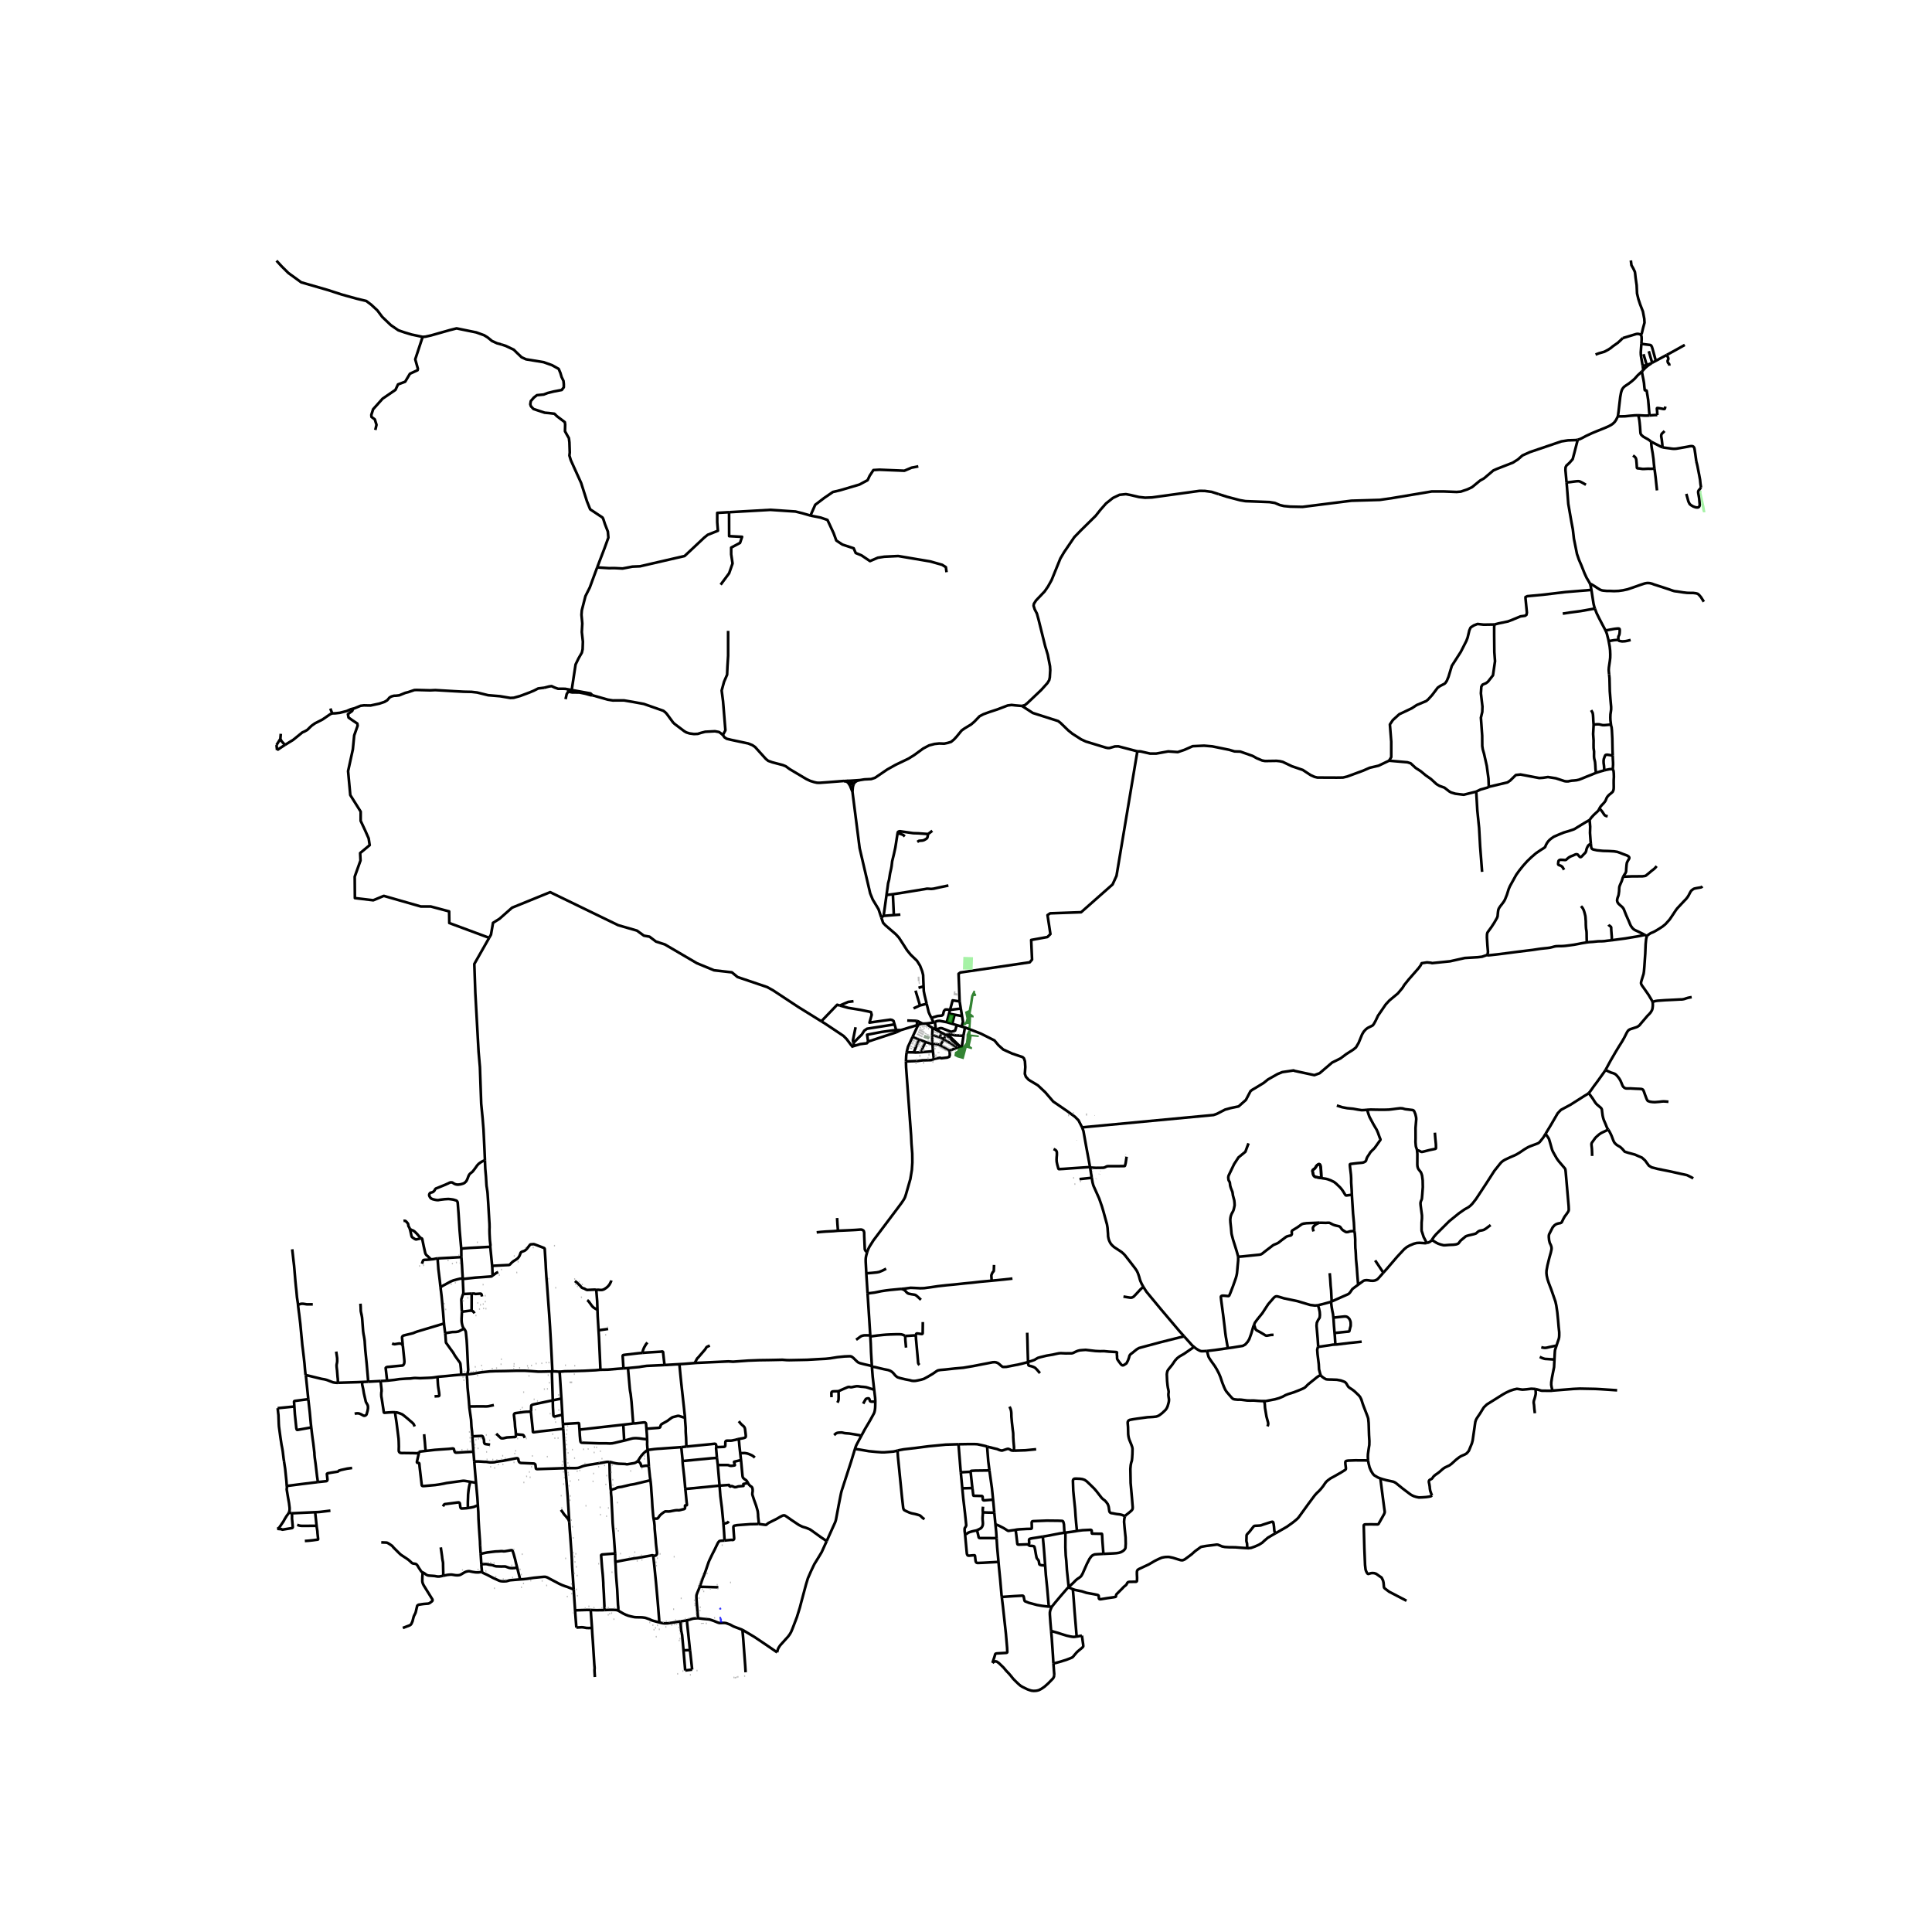 <svg xmlns="http://www.w3.org/2000/svg" width="960" height="960" viewBox="0 0 720 720"><defs><style>*{stroke-linejoin:round;stroke-linecap:butt}</style></defs><g id="figure_1"><path id="patch_1" d="M0 720h720V0H0z" style="fill:#fff"/><g id="axes_1"><path id="patch_2" d="M92.39 640.8h553.22V86.4H92.39z" style="fill:#fff"/><g id="LineCollection_1"><path d="m342.198 381.907-.418.128M342.198 381.907l-2.14 4.567M343.82 381.48l-.576.085-1.046.342M337.879 392.143l-.166 1.383-.094 2.037" clip-path="url(#pfa40ac864d)" style="fill:none;stroke:#000"/><path d="m323.137 466.76.169-.593.348-.833.397-.785 1.457-2.31 8.956-11.903 1.505-2.026.587-.864.443-.706.318-.691.348-1.084 1.589-5.528.118-.711.277-1.671.177-1.07.177-2.704-.008-1.61-.026-1.832-.291-3.672-.138-2.948-1.861-25.439-.06-2.217M348.004 394.655l-.229.202-.78.215-3.258.095-1.67.228-4.448.168M612.401 137.914l-.532.514M612.401 137.914l-.214-1.578M615.238 135.496l-.99.683-.508.408-.602.518-.737.81M454.145 184.14l-2.612-.834-2.505-.345-1.965-.03-17.752 2.449-2.567.094-2.282-.251-3.202-.754-1.68-.314-2.378.251-2.44 1.163-2.568 2.041-2.124 2.42-1.743 2.198-5.516 5.434-2.44 2.513-3.805 5.592-1.394 2.355-3.266 8.042-1.33 2.388-1.269 1.853-3.202 3.36-.792 1.226-.126.754.411 1.319.825 1.602.602 2.167 2.504 10.052.476 1.54.475 1.601.824 4.24.095 1.477-.158 2.67-.222 1.037-.665 1.1-2.314 2.575-5.167 4.9-.888.723-1.11.345" clip-path="url(#pfa40ac864d)" style="fill:none;stroke:#000"/><path d="m320.552 290.704 1.585-.252 2.536-.125 1.426-.472 1.49-1.005 3.043-2.073 3.202-1.79 4.66-2.23 2.187-1.351 3.36-2.45 2.187-1.162 2.029-.535 1.744-.188 1.87.063 1.363-.283 1.204-.377 1.078-.88.983-1.067 1.87-2.293 1.11-.786 2.44-1.476 1.173-1.005 1.966-2.042 1.426-.754 2.22-.816 2.978-.974 3.868-1.476 1.426-.189 1.395.157 2.504.22M423.859 279.996l-7.07-1.853-1.267.031-2.092.597h-.539l-.792-.157-7.418-2.262-1.712-.785-3.328-2.136-1.522-1.225-2.853-2.764-.92-.723-9.445-3.015-4.026-2.611M314.522 291.075l-.151-.026-5.991.471-2.839.205-1.059-.013-1.016-.223-1.521-.471-1.459-.691-6.213-3.707-1.457-1.068-1.11-.44-3.93-1.036-1.49-.534-.888-.723-2.98-3.298-1.014-1.13-1.015-.691-1.553-.63-6.371-1.35-1.65-.408-.823-.534-.603-.848M220.814 259.122l5.716 1.618 1.837.295 4.16-.015 3.325.565 4.09.754 7.259 2.544.728.566.54.565 2.377 3.235.602.566 3.582 2.702.76.44 1.206.376 1.616.22 1.426-.063 1.3-.408 1.49-.377 3.614-.188 1.49.282.697.471.76.66M271.35 235.112v9.298l-.253 4.02-.127 3.016-1.14 2.639-.888 3.266.507 3.895.887 10.931-.947 1.753M320.552 290.704l-1.627.122-1.915.125-1.324.054M318.08 292.337l.49-.801.857-.566 1.125-.266M315.686 291.005l-1.164.07" clip-path="url(#pfa40ac864d)" style="fill:none;stroke:#000"/><path d="m318.08 292.337-.492-.66-.76-.44-1.142-.232M314.522 291.075l.768.131.507.267M315.797 291.473l1.379.644.845.441M315.797 291.473l.428.456.555.879.919 2.293M318.08 292.337l-.059.221M317.699 295.101l.048-.895.095-.974.179-.674M328.444 341.93l-.538-1.598-.507-1.507-2.155-3.581-.952-2.324-3.93-16.837-2.536-19.914-.127-1.068M347.908 381.009l-.828-1.678M347.908 381.009l.497-.177M345.182 381.417l1.28-.135 1.446-.273M345.182 381.417l-1.363.063M347.548 383.074l-1.213-.692-1.153-.965M341.68 380.488l.318.059 1.821.933M621.17 132.26l3.198-1.751 3.502-1.964M615.238 135.496l.476-.307M613.67 136.014l.585-.22.983-.298M613.67 136.014l-.524.149-.531.106-.428.067M611.695 128.13l-.134 1.782-.095 1.382.024.832.07.644.27 1.618.357 1.948M615.333 164.6l-.44-.358-.388-.294-.468-.295-.84-.467-.8-.463-.535-.475-.309-.323-.167-.408-.047-.37-.051-.635-.1-1.504-.142-1.46-.119-.967-.166-.91-.246-.912" clip-path="url(#pfa40ac864d)" style="fill:none;stroke:#000"/><path d="m602.931 155.16.911.024 1.799-.04 1.68-.18 2.005-.173 1.189-.032M614.734 154.83l-.495.04-1.22.023-1.11-.063-1.394-.07M611.87 138.428l-.412.398-1.141 1.06-1.165 1.303-.967.848-1.093.849-1.11.745-.681.487-.429.464-.293.448-.206.431-.238.786-.316 1.688-.278 2.364-.349 3.031-.15 1.092-.111.738M587.977 163.869l.713-.196.864-.4 1.506-.802 2.274-1.06 1.815-.754 2.805-1.13 1.427-.621.919-.479.57-.369.507-.432.381-.393.515-.762.658-1.31M619.569 166.7l-.139-.047-.329-.13-.336-.16-1.09-.566-1.66-.852-.682-.346" clip-path="url(#pfa40ac864d)" style="fill:none;stroke:#000"/><path d="m616.557 174.608-.194-1.66-.162-1.846-.305-2.199-.29-1.617-.126-.849-.096-.895-.05-.943M619.569 166.7l.325.06.614.101.793.103 1.105.14.646.099.547.047h.582l.582-.051 1.245-.208 2.635-.468 1.26-.239.535-.035.412.055.198.125.218.232.158.306.119.582.246 1.652.29 2.07.079.671M633.924 181.696l-.214-1.445-.15-1.469-.301-1.656-.412-2.098-.25-1.327-.214-.907-.225-.852M357.62 373.198l.442 2.67M354.06 376.352l.96-3.546 2.6.392" clip-path="url(#pfa40ac864d)" style="fill:none;stroke:#000"/><path d="m423.859 279.996-7.77 46.397-1.458 3.204-11.73 10.365-11.538.409-.982.66 1.078 7.066-1.11 1.1-6.055 1.1.318 7.318-.857 1.005-25.866 3.8-.65.476.38 10.302M358.062 375.869l-4.002.483M358.062 375.869l.463 2.79M354.06 376.352l-.384 1.415M347.08 379.33l2.33-.698 1.6-.157.428-.345.333-1.35.508-.55.633-.032 1.148.154M353.676 377.767l2.081.382M353.676 377.767l-.858 3.17M355.757 378.15l2.768.508M355.757 378.15l-.906 3.385M358.384 382.572l.488-1.82-.347-2.094M345.342 374.092l.76 3.147.443 1.006.535 1.086M348.405 380.832l.357 2.886M352.818 380.937l-2.648-.502-.823.062-.942.335M352.818 380.937l2.033.598M354.851 381.535l1.714.503M333.372 381.764l.616 2.094M318.043 388.68l2.061-2.09 1.03-1.004.967-1.508 1.03-.707 10.24-1.607M312.983 374.727l3.19.886 4.438.722 3.963.817.285 1.036-.824 2.922 1.822-.283 5.991-.832.618.125.523.346.383 1.298M356.565 382.038l1.819.534M348.762 383.718l1.654-.563.602.032 3.352 1.311.507-.07 1.07-.362.618-2.028M358.384 382.572l1.223.36M318.043 388.68l-.19-.958.999-4.9M359.055 386.022l.126-.804.426-2.286M403.266 420.136l-1.351-2.63-1.303-1.306-2.905-2.117-5.213-3.578-2.952-3.439-2.764-2.598-3.407-2.038-1.052-1.136-.393-1.105.173-2.52-.141-2.178-.377-1.09-.487-.45-3.878-1.308-3.33-1.509-1.774-1.586-1.512-1.811-5.103-2.56-5.42-2.104-.47-.14M347.548 383.074l-.143 2.593M347.548 383.074l1.214.644M350.963 384.873l-1.562-.787-.639-.368M333.988 383.858l1.712.032M333.988 383.858l.095.832" clip-path="url(#pfa40ac864d)" style="fill:none;stroke:#000"/><path d="m323.512 388.161-.365-2.544 5.452-1.052 4.676-.644.713-.063M335.7 383.89l6.08-1.855M335.7 383.89l-1.617.8M334.083 384.69l-10.571 3.471M350.963 384.873l1.548.826M350.963 384.873l-.768 1.724M353.04 385.402l.782.05 2.162.4 3.071.17" clip-path="url(#pfa40ac864d)" style="fill:none;stroke:#000"/><path d="m353.04 385.402 3.38 3.239 1.443 1.427.617-.123.575-3.923M352.51 385.699l-.876 1.618M353.04 385.402l-.195.068-.334.229M356.648 390.472l.892-.35-4.33-3.934-.7-.489M347.405 385.667l2.79.93M347.514 389.005l-.149-2.618.04-.72M340.059 386.474l2.432.933M337.879 392.143l.516-2.07 1.664-3.6M351.634 387.317l-.847-.47-.592-.25M342.491 387.407l2.375.892M342.491 387.407l-1.953 4.788M351.634 387.317l-1.162 2.3M356.648 390.472l-2.517-1.743-2.497-1.412M344.866 388.299l-1.741 3.85M347.514 389.005l-.753-.08-1.895-.626M318.407 389.767l2.172-.663 2.488-.315.27-.314.175-.314M318.043 388.68l.364 1.087M347.514 389.005l.152 2.705M350.472 389.618l-.63-.314-.412-.116-1.916-.183M350.472 389.618l3.42 1.927M318.407 389.767l-.7.213M317.235 390.124l.472-.144M356.648 390.472l-2.756 1.073M348.004 394.655l2.315-.458.458.188 2.208-.255.78-.31.2-.596-.05-1.13-.023-.55M347.666 391.71l.338 2.945M343.125 392.15l3.685-.31.856-.13M340.538 392.195l.662.054 1.925-.1M337.879 392.143l2.659.052M213.06 257.145l1.442-9.506 1.099-2.272 1.24-2.147.283-1.277.094-2.816-.392-3.594.173-3.19-.299-3.205.126-1.696 1.35-5.275 1.618-3.22 1.491-4.062 1.27-3.428" clip-path="url(#pfa40ac864d)" style="fill:none;stroke:#000"/><path d="m271.702 190.883-4.408.252v3.518l.253 3.142-3.804 1.508-1.395 1.13-5.072 4.775-2.155 2.01-7.425 1.708-9.154 2.116-2.858.124-3.674.7-3.078-.155-1.994.03-4.383-.284M186.968 128.406l1.585.532 2.916 1.382 1.141 1.13 1.775 1.697 1.65.754 6.529 1.068 3.17 1.131 2.472 1.382.634 1.508.444 1.508.697 1.445.127 1.194v1.193l-.76 1.006-1.015.188-1.965.377-2.283.566-1.457.565-2.537.251-1.14.88-1.142 1.319-.19 1.194.253.754.951 1.005 4.184 1.382 1.522.126 2.093.251.95.942 2.916 2.2.127.88-.063 2.512.698 1.257.76 1.318.19 1.571.127 3.77-.127 1.13.507 1.697 1.015 2.262 2.853 6.282 2.155 6.786 1.205 3.015 4.628 3.078.317.691.57 1.76 1.078 2.764.19 2.261-1.458 4.021-2.705 7.066M131.602 264.09l.463-.114 2.31-.949 1.255-.156 1.413.031 1.068.016 3.25-.7 1.916-.638 1.02-.607.88-1.027.675-.389.943-.264.894-.031 1.13-.14 2.2-.903 1.114-.28 2.293-.778.91-.031 4.993.14 1.885-.093 6.846.404 3.752.202 2.921.062 2.073.234 4.098 1.012 2.607.218 1.853.155 3.8.638 1.287-.062 2.403-.67 3.454-1.291 1.601-.669 1.665-.84 2.293-.28M211.917 256.937l-1.247-.227-1.13-.031-1.539.015-1.271-.451-1.178-.544-.958.14-1.727.45M211.917 256.937l-.179.831M211.917 256.937l1.143.208M213.06 257.145l-.09.852M213.06 257.145l4.009.73M211.738 257.768l1.232.229M210.765 260.553l.424-1.883.55-.902M217.069 257.874l-.048.42M220.814 259.122l-.738-.7-3.007-.548M217.021 258.293l-1.122-.23-2.653-.015-.276-.051M220.814 259.122l-.66-.031-1.978-.56-1.155-.238M123.822 265.859l-.723-1.81M106.196 277.606l3.102-1.913 3.375-2.74.817-.357 1.02-.576 1.57-1.524 1.288-.919 2.827-1.446 2.904-1.992.723-.28M131.602 264.09l-.856.213-1.554.685-2.544.653-1.664.187-1.162.03M454.145 184.14l3.093.989 4.882 1.287 2.029.346 8.939.346 1.997.314 1.838.785 1.585.377 2.314.22 4.597.094 4.216-.534 13.979-1.759 10.62-.314 4.374-.629 14.962-2.512h4.564l4.692.188 1.553-.125 2.504-.848 1.712-.817 2.98-2.45 1.458-.817 3.486-2.953 1.269-.566 5.959-2.324 1.902-1.194 1.712-1.507 2.79-1.257 11.728-3.99 2.44-.376 3.062-.109.596-.136M583.81 179.802l-.42-4.66.054-.985.313-.638 1.14-1.039 1.196-1.366.625-2.352 1.259-4.893M556.93 232.723l1.584-.409 3.455-.722 1.245-.463 3.44-1.421 1.728-.237.478-.346.166-.82-.516-5.304v-.492l.681-.328 5.886-.547 8.239-.984 6.055-.498 1.72-.133 1.981-.181M592.55 217.537l.15.471.142.636.23 1.194M594.372 226.82l-.237-.715-.278-1.154-.31-2.003-.475-3.11M593.889 270.073l.642-.094.666-.063.8.031.673.158.595.133.705.008 1.205-.11 1.18-.125" clip-path="url(#pfa40ac864d)" style="fill:none;stroke:#000"/><path d="m599.656 251.21.153 1.524.118 4.853.214 2.749.277 3.11v.918l-.094.77-.16 1.076-.039 1.17.032 1.005.198 1.626M601.018 281.584l-.076-2.181-.08-4.225-.158-2.969-.111-1.13-.19-.707-.048-.361M594.768 288.017l-.174-1.492-.071-1.375-.095-1.138-.143-.676-.166-.636-.08-.761.016-1.885-.08-.596-.094-.668-.016-1.288.016-1.579-.166-2.371.07-1.288.056-1.083.048-1.108M592.97 264.67l.269.456.262.463.126.566.056.573.055.848.04 1.021.11 1.476M598.327 398.77l1.846-3.424 1.973-3.392 1.086-1.798 1.316-2.097.823-1.452.864-1.728.318-.534.285-.353.325-.244.396-.204.983-.314 1.18-.385.484-.196.46-.299.348-.298.634-.777 1.712-2.01.681-.786.523-.51.516-.581.395-.62.239-.488.134-.534.103-.88v-.823l-.071-.637M613.788 348.851l-.183.48-.142.699-.182 1.806-.143 3.58-.333 4.83-.15 1.766-.135.911-.484 1.555-.388 1.28-.087.48.008.29.103.298.237.432.825 1.154 1.656 2.38 1.244 2.096.246.518" clip-path="url(#pfa40ac864d)" style="fill:none;stroke:#000"/><path d="m630.444 371.607-.49.072-.875.177-.868.255-.448.168-.428.095-.535.082-.784.016-2.085.11-3.459.165-2.777.2-.619.09-.519.118-.677.251M592.066 407.352l.38-.408.69-.934.784-1.123 1.324-1.767 2.504-3.494.579-.856M621.792 410.595l-.975-.094-.832-.047-.682.04-.935.117-1.68.134-.88-.047-.808-.11-.657-.204-.286-.142-.19-.259-.27-.558-.546-1.452-.428-1.21-.206-.462-.214-.268-.253-.118-.262-.078-.5-.04-1.933-.078-1.64-.094-1.3.024-.484-.055-.364-.15-.262-.18-.309-.307-.277-.502-.357-.887-.357-.832-.499-.84-.562-.716-.444-.494-.261-.244-.365-.25-.341-.142-.38-.141-.594-.165-.579-.252-.73-.337-.823-.385M406.22 434.933l-.074-.422-1.389-7.452-.99-5.554-.501-1.369M554.41 355.82l-2.107.724-1.585.188-4.818.283-5.483 1.225-6.752.691-.349-.125-1.52-.157-1.966.314-.412.817-.761 1.036-3.708 4.24-1.585 1.98-.698 1.13-1.743 2.074-3.17 2.638-1.331 1.445-2.884 4.209-.856 1.822-.697 1.256-.413.534-1.87.942-.633.471-.825.88-.634 1.068-1.3 3.172-.982 1.665-1.046.848-2.472 1.571-2.282 1.696-3.106 1.54-4.628 3.957-1.965.722-7.417-1.602-.286-.157-4.247.628-1.775.723-3.55 2.01-1.648 1.32-2.885 1.758-1.394.817-.602.471-1.712 3.267-2.726 2.419-3.01.628-2.03.565-3.043 1.57-1.267.44-48.971 4.603M406.865 438.931l.3 1.747.151.573.135.503.198.479.999 2.222.99 2.222 1.007 2.896.641 2.161.647 2.382.59 2.11.148.846.09.606.055.888.095 1.122.047 1.123.183.88.19.596.325.692.334.565.466.534.705.651 2.814 1.861.428.377.428.385.46.51 1.441 1.838 2.251 2.921.42.596.277.44.357.739.262.738.245.753.27.99.237.652.405.895.625 1.146M441.284 498.023l-1.794-2.008-6.751-7.982-5.48-6.628-1.178-1.835M418.672 483.19l1.87.314.539.079.476.03.364-.093.523-.267.92-.943 1.696-1.837 1.02-.903M554.837 293.22l6.942-1.633 1.015-.691 2.124-2.074 1.743-.188 6.974 1.32 1.394-.095 1.839-.283 2.948.471 2.424.79.72.243.642.11.777.007.705-.157.69-.11.8-.055 1.007-.11.887-.204 1.165-.448 1.498-.628 1.941-.761 1.696-.707M597.875 287.09l-1.498.409-1.609.518M341.68 380.488l-.289-.054-3.298-.11M341.78 382.035l-.1-1.547M345.342 374.092l-2.493.605M344.191 367.605l.072 1.75.285 1.445.794 3.292M342.849 374.697l-2.403 1.095M342.849 374.697l-1.658-5.522M344.191 367.605l-1.895.523M328.444 341.93l.667 1.983.887.943 3.868 3.329 1.14 1.257 1.269 1.947 1.775 2.764 1.331 1.633 2.346 2.262 1.141 1.822.824 2.136.333 1.366.048 1.335.118 2.898M617.076 134.467l-1.362.722M621.17 132.26l-1.019.542-3.075 1.665" clip-path="url(#pfa40ac864d)" style="fill:none;stroke:#000"/><path d="m611.695 128.13 1.459.212 1.379.164.435.063.238.086.19.22.199.33.273.884 1.208 4.378M575.984 422.536l1.959-3.236 2.566-4.418 1.188-1.256 3.577-1.923 5.286-3.353 1.007-.597.499-.4M599.357 420.976l-.357-.514-.225-.479-.44-1.099-.476-1.092-.253-.643-.199-.704-.154-.698-.131-.958-.103-.849-.06-.466-.079-.205-.103-.188-.142-.185-.424-.373-.721-.612-.436-.373-.35-.393-.336-.46-.788-1.248-1.514-2.085M514.43 550.97l.926.298 1.339.369 2.494.532.524.213.53.33 2.437 1.979 2.517 1.903.746.532.91.446.975.307.937.185 1.155-.036 1.538-.11 1.093-.15.705-.164.412-.283M572.265 517.643l-1.617-.094-1.696.204-.827.072-.758.054-.644-.085-.817-.133-.632-.08-1.143.264-1.355.444-1.331.612-1.284.707-6.055 3.79-1.093 1.047-.416.64-.982 1.604-1.201 1.784-.357.652-.23.698-.11.66-.144 1.036-.753 5.266-.283 1.095-1.132 2.768-.3.397-.543.604-.73.432-.57.235-.756.335-.639.387-.836.637-.491.398-1.56 1.423-.82.613-1.586.737-.626.4-.428.334-.895.806-.627.502-1.133.793-.563.483-.289.389-.159.247-.24.269-.187.12-.226.11-.357.176-.238.24-.11.298v.251l.044.302.128.56.136.858.072.84.119.707.238.707.23.65.205.433M509.827 544.262l.21 1.148.349 1.42.523 1.249.516.856.237.36.419.47 1.375.826.973.379" clip-path="url(#pfa40ac864d)" style="fill:none;stroke:#000"/><path d="m524.166 596.557-1.568-.817-2.14-1.115-2.806-1.46-1.553-1.178-.285-.314-.08-.361-.055-.691-.08-.817-.166-.746-.285-.597-.198-.408-.15-.196-.603-.393-.76-.541-.603-.425-.697-.227-.714-.047-.498.055-.38.11-.374.102-.182.078-.166-.031-.159-.079-.166-.204-.182-.314-.23-.487-.182-.565-.19-1.665-.254-6.124-.226-8.425.002-.206.034-.1.077-.124.081-.049.137-.069.194-.027 2.03-.03 2.473.031.18-.017.102-.022.13-.072.1-.11.233-.422 1.189-2.097.61-1.099.182-.463.056-.267-.012-.263-.036-.318-.134-.923-.175-1.323-.484-3.706-.774-6.03M492.186 512.494l.073.167.526.469.709.512.709.375.745.087 1.054.015 2.22.082 1.465.262 1.038.37.579.268.475.534.365.652.34.518.38.333 1.046.69.762.566.871.821.888.848.468.605.46.942.388 1.24.372 1.069 1.284 3.313.317.856.174.605.063.69.089.866.045 1.155.104 3.35.133 2.306-.027 1.424-.272 1.751-.23 1.672-.04.99.068 1.365" clip-path="url(#pfa40ac864d)" style="fill:none;stroke:#000"/><path d="m475.365 571.396.635-.358 3.55-2.041 2.219-1.579 1.157-.934.578-.51.397-.424.404-.542 1.236-1.712 2.124-2.936 2.314-3.11.793-.871.65-.597.76-.809.88-1.091.785-1.154.364-.471.54-.503 1.061-.785 1.553-.848 2.425-1.382 1.427-.895.122-.09.135-.127.075-.14.024-.236-.012-.295-.17-1.326-.028-.548.018-.238.064-.157.144-.165.206-.094.61-.102 2.647-.094 4.775.03M467.253 493.943l.423-1.025.863-1.182 1.9-2.35 2.167-3.329 2.12-2.443.39-.31.292-.152.402-.06.404.082.676.18 1.605.494 4.986 1.038 4.812 1.435 1.82.218 1.034-.115" clip-path="url(#pfa40ac864d)" style="fill:none;stroke:#000"/><path d="m496.024 485.105-.45.173-1.45.401-1.878.487-1.1.258M491.163 501.947l.078-.3-.19-2.84-.408-4.713.096-1.118.433-.953.624-.975.097-.953-.073-1.19-.288-1.333-.385-1.148M599.357 420.976l.28.456.235.4.408.801.34.746.5 1.34.294.69.233.4.258.303.277.267.373.333 1.296.765.816.766.816.953 1.317.415 2.466.663 1.275.56 1.36.58 1.192 1.077 1.366 1.886 1.066.663 2.342.601 4.643.933 3.953.89 2.247.477 1.778.891.531.312M578.538 518.24l-.397.063-3.471-.016-.38-.063-2.025-.581" clip-path="url(#pfa40ac864d)" style="fill:none;stroke:#000"/><path d="m571.988 526.675-.02-.275-.173-1.46-.056-.801-.063-.672-.08-.455-.035-.326.032-.373.05-.357.215-.605.253-.926.159-.715.048-.283.007-.4-.06-1.384M602.66 518.118l-.397-.02-5.876-.392-1.807-.095-5.775-.11-2.409.11-7.858.629M579.292 506.652l-.133 2.828-.772 3.883-.268 1.761-.024.966.146.856.297 1.294M157.503 125.545l1.078-.084 2.05-.458 6.937-1.97 2.586-.656 7.341 1.498 2.923 1.059 1.335.832 1.621 1.327 1.882.84 1.712.473M157.503 125.545l-.586-.125-3.501-.736-2.704-.816-2.255-.777-2.825-1.943-3.184-3.048-1.824-2.434-2.283-2.12-1.838-1.382-3.424-.817-5.626-1.555-5.278-1.712-9.905-2.86-4.803-3.486-2.473-2.45-1.965-2.136M302.036 192.14l-3.044-.88-2.536-.627-3.803-.252-5.58-.377-15.371.88M268.561 217.899l3.17-4.273 1.268-3.643-.507-3.393v-2.513l3.296-1.76.762-2.26-4.819-.252-.03-8.922M302.036 192.14l1.775-4.02 3.296-2.514 3.297-2.261 2.663-.628 7.227-2.136 3.043-1.634.761-1.634 1.395-2.135 2.282-.126 3.043.126 6.213.251 2.663-1.131 2.536-.502M302.036 192.14l3.803.754 2.536.88 2.283 4.9 1.014 2.765 2.282 1.507 4.185 1.382.76 1.76 2.156.879 3.17 2.136 2.916-1.256 2.41-.377 5.198-.252 11.919 2.01 4.438 1.257 1.394.88.254 1.884M615.714 135.189l-1.26-4.303M613.67 136.014l-1.186-4.025M580.076 501.454l-.333.973-.222.668-.071.652-.063 1.06-.095 1.845M573.816 505.686l.934.416.547.196.484.126.919.055 2.592.173M533.593 462.085l.817-1.201.832-.965 4.852-4.823 3.564-2.894 2.246-1.571.682-.358.626-.36.745-.566.758-.77 1.35-1.727 3.737-5.68 3.11-4.837 2.182-2.739.496-.533.571-.447.713-.432 1.846-.866 2.069-.893 1.434-.825 1.951-1.317 1.298-.764.848-.368 2.747-1.03.396-.227.237-.208.195-.196 1.257-1.578.832-1.374M580.076 501.454l.408-1.27.416-1.18.135-.652.04-.667v-1.186l-.213-2.017-.21-2.487-.299-2.979-.37-2.491-.312-1.45-.634-1.822-.918-2.655-.936-2.45-.46-1.366-.295-1.323-.116-1.017.032-.93.348-1.928.665-2.701.603-2.16.245-1.114.016-.416-.04-.448-.205-.667-.428-.896-.246-.997-.103-1.154.016-.59.091-.44.297-.58.484-.942.53-1.044.373-.448.356-.377.637-.422.743-.245.76-.126.31-.133.237-.212.507-1.06.523-.966.69-.927.57-.824.23-.424.087-.417-.047-1.335-1.117-12.893-.064-.51-.063-.33-.143-.33-.721-.84-1.64-1.932-.666-.926-.73-1.273-.681-1.225-.277-.604-.174-.518-.682-2.45-.348-1.154-.27-.51-.246-.37-.787-1.118M613.788 348.851l.221-.29.405-.298.768-.51.77-.307.728-.354 1.53-.91 1.402-.912 1.007-.824.8-.871.793-.888.864-1.264 1.426-2.16.54-.722 1.41-1.516 1.331-1.413.515-.518.487-.609.25-.369.297-.471.4-.81.321-.568.266-.365.436-.354.487-.325.432-.126.804-.157.947-.158.583-.121.246-.161.178-.196M613.788 348.851l-.823-.448M599.357 420.976l-1.062.515-1.114.522-.543.287-.443.29-.34.247-.528.468-.527.47-.23.248-.25.318-.364.518-.329.448-.34.49-.143.268-.044.22-.012.243.04.487.055.451.072.7.055 1.224.032 1.398M591.369 351.203l.955-.117 1.28-.083 1.957-.2 1.525-.028.856-.055 1.36-.18 1.339-.137M612.965 348.403l-1.194.26-1.68.33-2.381.393-2.014.341-2.4.314-1.518.204-1.137.158M599.444 344.603l.119.173.19.157.23.18.309.236.107.173.044.137v.31l.031.77.127 1.657.072.816-.032 1.19M554.41 355.82l.033.094.061.06.094.033.142.008.825-.077 2.579-.286 3.856-.49 3.803-.495 5.337-.652 1.99-.303.93-.137 1.46-.161 1.132-.114.995-.134.8-.196.75-.204.546-.114.59-.05.916-.012 1.061-.016 1.05-.083 1.7-.212.793-.11.757-.102 1.541-.286 1.256-.256 1.962-.322M589.197 337.693l.555.628.392.722.195.527.221.762.238.965.064.487.04.668.07.871.016 1.218.048.946.055.679.111.624.055.495.025.494.015 1.39.028 1.167.044.867" clip-path="url(#pfa40ac864d)" style="fill:none;stroke:#000"/><path d="m592.399 305.575-1.355.778-1.498.895-2.108 1.296-.697.432-.516.204-1.712.565-1.798.526-1.966.817-1.687.739-.96.667-.618.51-.53.566-.445.628-.427.8-.214.597-.341.33-1.498.95-1.632 1.116-1.689 1.452-1.584 1.524-1.474 1.64-1.49 1.87-1.078 1.5-.705 1.256-.65 1.186-1.03 1.853-.476 1.13-.618 1.996-.634 1.586-.317.667-.332.503-.452.62-.777.99-.483.738-.214.518-.104.589-.086.77-.088 1.075-.198.574-1.022 1.79-1.046 1.618-1.062 1.46-.436.62-.119.33-.071.503-.024 1.044.182 2.93.199 2.394-.088.652-.028.29.008.162M604.94 326.714l-.147.315-.428 1.327-.705 1.626-.174.55-.048.455-.047 1.146-.175 1.296-.143.51-.214.558-.158.58-.063.511.094.472.175.353.262.369.61.566.713.612.365.4.27.44.22.55.682 1.712.947 2.14.504 1.229.261.557.285.416.333.448.452.456.57.345 1.07.487 1.997.981.517.282M596.052 301.33l-.206.413-.293.456-.372.36-.532.488-.744.691-.872.966-.634.871M592.868 314.492l-.12-1.268-.199-2.827.064-2.332-.214-2.49M597.875 287.09l.563-.15 1.442-.29.76-.031.397.142M596.052 301.33l.08-.16.38-.62.49-.565.714-.747.325-.423.254-.362.246-.55.19-.494.214-.377.285-.37.523-.525.626-.487.618-.558.238-.51.127-.558.031-.746-.023-1.539.007-1.1.064-1.122-.04-1.343-.087-.856-.119-.322-.158-.235" clip-path="url(#pfa40ac864d)" style="fill:none;stroke:#000"/><path d="m601.018 281.584.043 1.219.079 1.413.008.81-.064.918-.047.817M592.55 217.537l.515.197 1.14.683 1.19.785.919.566.578.22.579.11 1.339.125h1.165l1.553.063 1.712-.071 1.617-.228 1.703-.369 2.172-.738 2.67-.942 1.498-.495.674-.134.539-.039.72.055.817.197.76.298 2.806.895 2.9.958 1.07.385.73.216.436.074.63.067 1.16.177 1.094.172 1.498.174 1.212.03h1.046l1.039.134.634.181.475.369.753.88 1.078 1.712M603.11 238.45l.13.275.233.125.25.047.714.118.657-.008.674-.07.69-.126 1.243-.306M599.5 238.924l2.068-.356 1.541-.118" clip-path="url(#pfa40ac864d)" style="fill:none;stroke:#000"/><path d="m598.336 234.98 1.575-.308 1.831-.33 1.125-.117.476.024.15.086.103.172.032.354-.007.455-.04.55-.087.581-.147.369-.147.252-.095.318-.004.313.004.299.004.452M599.656 251.21l-.086-.84-.047-.706.063-.935.357-2.426.135-1.186.024-1.202-.056-1.484-.174-1.562-.371-1.945M598.336 234.98l.284.611.222.636.562 2.191.097.506M594.372 226.82l.618 1.625.935 1.924 1.427 2.733.856 1.602.128.277M594.372 226.82l-1.078.157-4.271.761-4.042.538-2.595.404M583.81 179.802l.15 1.664.496 6.324 1.14 6.56.552 2.917.405 3.518 1.14 5.668.736 2.15.911 2.11 1.204 3.031.73 1.571.626 1.06.348.581.301.58M597.875 287.09l-.048-.785-.04-.613-.039-.455-.127-.903-.015-.832.087-.652.325-.895.206-.464.174-.141.27-.07.372-.017.855.126 1.123.195M596.052 301.33l.317.288.468.502.34.456.325.494.302.48.293.313.214.119.293.117.531.126M604.94 326.714l1.359-.054 2.029-.07 2.321-.008h1.355l.682-.095.436-.063.309-.149.317-.275.848-.69.96-.817.72-.542.547-.495.563-.683" clip-path="url(#pfa40ac864d)" style="fill:none;stroke:#000"/><path d="m592.868 314.492.085.9.08.518.182.337.206.197.436.157 1.308.283 2.218.22 2.093.054 1.973.11 1.268.196.99.346 1.229.49 1.36.492.514.302.175.169.166.216.035.188-.012.204-.075.185-.507.84-.309.668-.12.816-.11 1.32-.055.997-.088.361-.182.369-.317.463-.356.582-.114.242M582.897 324.14l-.281-.46-.21-.38-.286-.354-.428-.287-.65-.243-.193-.09-.143-.146-.044-.224.036-.345.08-.616.102-.26.17-.141.238-.13.36-.05.987.046.547.048.222-.016.195-.06.229-.172.4-.361.412-.338.678-.392.86-.33.558-.252.334-.149.293-.082h.21l.285.055.17.098.278.365.376.4.178.119.111.023.175-.028.15-.082.29-.247.499-.554.408-.412.237-.228.187-.267.17-.392.14-.649.173-.518.219-.459.213-.373.246-.295.273-.184.517-.236M628.44 184.052l.381 1.366.396 1.461.46.927.46.423.887.52.856.305.491.07.373-.015.246-.078.19-.173.158-.252.111-.447-.087-.95-.119-1.422-.246-1.429-.134-.777.008-.432.135-.354.388-.455.53-.644M620.324 160.632l-.349.375-.52.475-.23.283-.12.4-.024.424.206 1.217.175 1.54.107 1.354M616.557 174.608l.187 1.272.261 2.098.254 2.418.257 2.364M608.558 169.76l.546.38.349.345.202.35.127.452.13 1.315.072 1.06.02.432.027.228.056.121.111.067.238.036.499.027.432.07.63.103.769.004 1.243-.067 1.494.012 1.054-.087M622.093 136.277v-.287l-.024-.224-.067-.149-.123-.145-.23-.22-.119-.29-.063-.291.023-.314.127-.252.112-.266-.009-.33-.079-.244-.19-.4-.281-.605M617.632 154.668l-.06-1.267-.064-.75-.031-.326.003-.134.036-.086.038-.027.075-.012.186-.004.34.043.9.145.744.154.325.027.127-.012.114-.054.091-.13.072-.24.083-.494M614.734 154.83l1.74-.14 1.158-.022M614.734 154.83l-.177-1.845-.135-1.665-.206-2.333-.238-1.523-.15-.856-.088-.605-.043-.25-.04-.143-.091-.098-.068-.023-.17.016-.139-.008-.142-.032-.083-.074-.044-.11-.024-.295-.107-.895-.114-1.276-.21-1.304-.341-1.641-.255-1.442M611.506 124.846l-.262-.211-.492-.165-.49-.047-.468.055-.84.25-2.44.739-1.748.538M594.61 132.135l1.291-.48 1.15-.322.864-.259.768-.4.705-.385.88-.581.832-.688.828-.577.987-.698.927-.849.924-.89M611.506 124.846l.229.448.048.581.008.675-.096 1.58M607.773 97.062l.214 1.766.705 1.249.57 1.217.088.518.19 1.737.389 2.74.15 3.087.507 2.112.65 1.964 1.023 2.622.514 2.733.088 1.446-.555 2.057-.452 1.9-.348.636M583.81 179.802l1.472-.156 1.165-.157.951-.117.769-.048.46.055.65.291.887.487.872.502M386.15 540.086l-3.963.393-4.296.14M367.871 539.088l.495.15 2.108.518 1.125.267.904.377.602.157.396.016.412-.126.809-.267.49-.157.429-.094.285.063.57.25.302.237.428.11.665.03" clip-path="url(#pfa40ac864d)" style="fill:none;stroke:#000"/><path d="m376.227 524.209.397.911.19.738.08.722.03 1.398.19 2.151.286 2.576.174 1.32.032.926v.628l.095 1.554.19 2.105v1.382M321.051 534.985l-1.525 2.832-.444.856-.293.77-.156.51M308.075 574.328l.11-.243 3.047-6.765.15-.42.151-.522.997-5.33.83-4.23.158-.722.199-.683 3.534-10.93 1.382-4.53M334.489 540.593l-.533.137-.998.22-1.823.157-1.585.125h-1.014l-2.06-.157-2.71-.267-3.33-.573-1.803-.281M357.205 538.24l.209-.007 3.661-.063h1.965l1.141.047 1.141.236 1.744.392.805.243" clip-path="url(#pfa40ac864d)" style="fill:none;stroke:#000"/><path d="m368.734 547.984-.448-3.485-.237-3.078-.178-2.333M371.398 573.222l.217 3.376.493 5.48M373.33 595.141l-.083-.673-.507-5.826-.451-4.515-.181-2.05M359.649 571.768l.507 5.504.158 1.681.08.298.158.314.19.157.46.032 1.432-.132.363-.005.168-.015.082.04.063.07.03.079.027.139.14 1.331.11.662.155.309.216.167.336.075 2.124-.082 5.66-.314M358.621 554.652l.362 3.808.634 5.433.475 4.554-.103.306-.198.37-.222.29-.095.345.016.88.159 1.13M364.11 570.253l-.349.134-.602.11-.864.196-1.002.298-.507.228-.206.137-.167.165-.178.095-.273.09-.313.062M334.489 540.593l.688-.177 1.617-.298 4.136-.472 5.136-.66 6.387-.612 4.752-.135M358.055 548.686l-.07-.748-.78-9.699M441.284 498.023l3.058 3.421.645.525M449.809 503.467l-1.586.084-.593-.009-.603-.212-.674-.368-.692-.444-.674-.55M419.243 565.118l.158-.33.508-.377 1.172-.942.674-.605.182-.259.15-.282.04-.605-.238-2.945-.539-6.108-.094-5.246.126-1.397.175-.88.253-.832.111-.99.095-1.538.032-1.445v-.487l-.127-.628-.364-1.005-.682-1.664-.206-.676-.126-.612-.095-.707-.064-2.685-.127-1.586.016-.361.127-.299.253-.282.365-.189 1.347-.252 1.3-.203 1.965-.268 1.95-.267 2.219-.125 1.109-.126.507-.172.428-.205.412-.266.84-.644 1.284-1.21.444-.643.317-.707.412-1.492.071-.464.024-.635-.087-.519-.103-.726-.032-.389.012-.435.068-.428.027-.334-.083-.522-.206-.974-.135-.88-.158-1.578-.109-2.529.093-.666.135-.55.316-.542 1.435-1.774 1.094-1.602.84-.91.935-.692 1.521-.863 3.777-2.595" clip-path="url(#pfa40ac864d)" style="fill:none;stroke:#000"/><path d="m411.207 579.089 1.76-.089 2.012-.094 1.15-.087.855-.14.721-.22.618-.33.54-.393.38-.455.19-.417.095-1.57-.063-2.371-.349-3.408-.206-2.355.08-1.084.11-.502.143-.456" clip-path="url(#pfa40ac864d)" style="fill:none;stroke:#000"/><path d="m401.345 570.54-.084-.844-.214-2.175-.205-2.395-.183-2.748-.277-2.701-.238-2.309-.175-1.877-.125-3.706.065-.266.138-.223.287-.218.618-.046 1.522.062.92.126.84.299.744.518 1.205 1.146 1.569 1.539.887 1.02 1.19 1.54.76.973.523.472.602.44.523.565.555.753.222.518.174.597.159 1.13.091.535.11.22.132.161.19.13.234.105.677.09.674.142.72.126 1.142.133.69.157.578.204.658.385M391.95 598.818l-1.093-.085M398.266 591.45l-.484.443-2.551 2.952-1.95 2.324-1.331 1.65M391.728 607.816l-.27-3.11-.206-3.045v-.707l.08-.534.19-.628.428-.974M392.582 619.958l.176 2.415.143 1.79M369.86 619.716l.558-.413.246-.11.357-.054.443.094.698.463.896.848.958.934.99 1.186.88.91.73.833.974 1.233.967.973 1.054 1.005.721.612.777.464.943.463.84.408.88.315.665.188.682.07.641-.007.587-.063.76-.188.983-.495 1.197-.824 1.355-1.218 1.752-1.798.206-.313.174-.409.127-.66" clip-path="url(#pfa40ac864d)" style="fill:none;stroke:#000"/><path d="m373.33 595.141.44 3.614 1.094 10.019.46 5.363.055 1.319-.004.256-.034.11-.084.074-.112.05-.25.035-3.438.197-.278.063-.158.063-.111.125-.064.165-.198.73-.789 2.392M334.489 540.593l.14 2.25.92 9.194.579 5.81.46 4.052.071.298.095.236.103.204.19.172.658.346 1.085.495.848.29.65.141.658.134.95.251.714.212.254.126.349.283.689.651.626.416M326.202 522.348l-.028 1.57-.04.849-.11.863-.154.656-.203.499-1.445 2.631-1.9 3.21-1.27 2.36M310.848 534.833l.476-.44.277-.228.356-.149.404-.094.73-.055.626-.015.46.093.467.119.483.07 1.316.095 1.656.258 2.952.498M324.935 509.306l.02.33.268 3.392.526 4.662.03.245M326.202 522.348l.004-.22-.075-1.27-.352-2.923" clip-path="url(#pfa40ac864d)" style="fill:none;stroke:#000"/><path d="m312.512 518.426.222-.082.491-.22 1.141-.51.968-.41.554-.25.301-.063.23-.031.3.047.255.063.285.015.357-.063.729-.164.744-.134.54-.015.507.055.729.117.887.063.991.117.92.268.483.185.455.129.71.204.468.188M309.881 520.7l-.051-1.396.013-.246.057-.223.125-.158.262-.125.569-.051 1.125-.028.25-.011.281-.036M312.076 522.718l.198-.377.131-.295.083-.361.032-.357.016-1.03-.024-1.872M324.935 509.306l-.014-.24M383.118 507.578l-.456.158-1.902.486-1.537.361-.999.174-3.17.628-1.03.031-.364-.031-.27-.173-.348-.267-.571-.519-.586-.44-.619-.25-.538-.094-.746.03-1.759.346-2.932.565-2.663.519-3.614.613-3.217.282-3.566.392-1.823.158-.84.157-.46.235-.523.362-.95.659-1.791 1.068-1.538.832-.999.299-1.283.282-.84.157-.729.032-.634-.063-.761-.204-1.632-.314-1.918-.456-.983-.314-.333-.22-.348-.266-.349-.377-.618-.738-.476-.44-.618-.377-.776-.283-1.57-.314-1.505-.346-1.728-.423-1.271-.189M324.345 498.062l-.024-.403M324.92 509.066l-.3-5.1-.126-3.36-.149-2.544M337.34 497.801l-.23-.069-.475-.236-.682-.204-.665-.047h-1.442l-2.077.063-1.521.078-1.284.11-1.95.205-2.669.361M322.848 474.537l2.122-.173 1.743-.173.904-.172 1.188-.471 1.443-.739M323.137 466.76l-.299 1.048-.158.777-.064.718.008.93.224 4.304M323.322 482.03l-.444-6.928-.03-.565M369.57 477.285l4.438-.44 3.297-.361M336.095 480.32l1.158-.099.951-.14 1.173-.157 1.791.078 1.823.094 1.41-.047 2.473-.33 2.647-.392 1.521-.173 1.855-.204 2.551-.236 2.806-.298 1.442-.158 2.647-.25 3.043-.346 4.184-.377" clip-path="url(#pfa40ac864d)" style="fill:none;stroke:#000"/><path d="m370.45 471.404-.032.855-.047 1.21-.064.275-.087.117-.15.134-.143.173-.246.486-.19.487-.04.244.024.494.095 1.406M324.321 497.659l-.017-.288-.982-15.341M336.095 480.32l-.887.075-3.455.33-1.537.188-1.775.267-2.489.518-2.63.332M312.29 458.66l2.6-.11 2.068-.095 1.822-.094 1.07-.078.817-.063.427.024.365.14.301.197.167.251.126.472.016 1.28.103 2.434.095 2.175.009.298.079.29.198.354.584.624M312.29 458.66l-1.775.157-2.742.141-1.823.141-1.6.173M311.965 453.917l.127 2.238.198 2.505M441.284 498.023l-1.754.416-7.481 1.884-2.425.668-1.418.369-1.791.479-1.237.337-.745.212-.404.244-.444.267-.737.588-.8.66-.698.51-.253.299-.15.267-.064.165-.119.494-.396 1.108-.388.761-.182.314-.159.141-.238.134-.277.196-.404.236-.19.047-.199-.007-.182-.055-.19-.134-.246-.236-.634-.832-.546-.777-.111-.189-.062-.141-.045-.157-.02-.369v-.485l-.028-.29-.028-.154-.015-.165v-.163l.047-.565-.04-.126-.095-.07-.11-.024-.568-.047-2.143-.117-1.934-.189-1.41.031-1.712-.078-3.66-.425-1.158.08-1.046.094-.793.204-.808.345-.666.33-.364.157-.428.079h-.967l-1.173.015-1.934-.079-.681.064-.935.188-1.237.283-2.345.392-2.219.534-1.078.314-.65.377-.602.361-1.078.377-1.319.408" clip-path="url(#pfa40ac864d)" style="fill:none;stroke:#000"/><path d="m382.805 496.664.095 3.11.079 3.36.14 4.444M387.56 511.732l-1.023-1.193-.626-.66-.404-.274-.468-.22-.729-.244-.67-.137-.22-.094-.132-.119-.051-.145-.06-.33-.059-.738M397.053 571.164l2.283-.298 1.6-.244.409-.082M411.207 579.089l-.38-5.004-.101-2.044-.026-.226-.027-.126-.021-.05-.027-.028-.048-.021-.076-.006-.712.004-2.641-.047-.163.002-.052-.036-.025-.054-.016-.095-.051-.971-.072-.103-.071-.094-.27-.07-2.932.14-1.854.229-.297.05M397.053 571.164l-.375.053M398.266 591.45l-.658-6.341-.222-3.361-.222-2.136-.127-2.983.016-5.465M388.622 572.64l-2.298.377-1.443.22-.92.18-.26.095-.128.125-.063.165-.023.212.07.982-.03.282-.096.102-.159.094-.333.048M377.986 570.21l.343.108.105.086.085.128.068.236.144 1.166.365 3.093.031.282.08.213.166.094.42.024 1.982-.071 1.164-.047M389.503 583.42l-1.388-.109-.468-.134-.149-.072-.089-.077-.067-.098-.036-.098-.087-.519-.095-.55-.175-.384-.332-.353-.238-.346-.095-.267-.238-1.201-.286-1.672-.229-.997-.111-.193-.139-.102-.25-.067-.431-.07-.575-.016-.238-.03-.142-.04-.222-.15-.484-.353M396.678 571.217l-.18-3.147-.19-.8-.158-.315-.285-.157-1.506-.063-4.216-.046-5.183.203-.316.103-.128.22-.04.235.04 1.115.016.91-.071.15-.167.102-.214.031-1.347.024-2.702.141-.943.087-.642.11-.46.09M370.967 568.045l1.203.48 1.886.959 1.37.871.135.079.15.062.239.008 1.268-.196.768-.098M370.542 563.732l.217 2.203.208 2.11M371.398 573.222l-.148-2.294-.283-2.883M515.537 474.307l1.38-1.552 3.777-4.41 2.552-2.747 1.02-.84.99-.56 1.664-.7 1.02-.265 1.037-.062 1.366.078.797.06.547-.088" clip-path="url(#pfa40ac864d)" style="fill:none;stroke:#000"/><path d="m533.593 462.085-.22.323-.45.35-.562.29-.674.173" clip-path="url(#pfa40ac864d)" style="fill:none;stroke:#000"/><path d="m528.074 428.57.04.408.094 1.02-.016 4.068.064.644.143.55.253.502.507.644.365.471.206.503.237.754.223 1.774.047 2.482-.19 2.591-.127 1.46-.063.44-.127.33-.183.416-.11.342-.056.396v.232l.047.593.239 1.837.253 1.916v1.162l-.127 1.524-.016 2.135.006.776.054.28.136.39.15.435.205.664.242.722.444.848.673 1.342M496.278 485.006l.18-.07 3.187-1.415 2.689-1.18.42-.274.333-.369.436-.613.348-.542.34-.337 1.024-.761.898-.658M515.537 474.307l-1.795 2.02-.44.436-.432.24-.56.219-.562.083-.836-.008-.974-.155-.587-.057-.426.026-.414.072-.37.13-2.008 1.474M504.73 458.757l.02.185.16.801.079 1.21.063.989v1.46l.047 1.76.08.659.08 1.225.095 2.183.316 3.423.143 2.12.32 4.015M503.809 445.249l-.08-1.854-.175-2.623-.016-1.602-.079-1.342-.15-1.288-.199-1.65-.059-.804.02-.16.055-.076.123-.063.305-.043 2.227-.267 1.593-.141.57-.079.42-.157.389-.211.206-.189.103-.118.072-.235.174-.597.27-.581.641-.958.404-.676.468-.533.903-.88.404-.455.888-1.249.983-1.382.182-.259.008-.078-.063-.252-.175-.385-.277-.753-.428-1.202-.484-1.107-.475-.778-.69-1.177-1.014-1.885-.507-.966-.357-1.013-.515-1.594M528.074 428.57l-.123-.471-.166-.429-.112-.384-.067-.507-.095-1.193.031-1.367-.015-3.878.174-2.152.095-1.147-.063-.69-.27-1.163-.444-1.084-.221-.266-.365-.157-1.189-.142-1.569-.188-.982-.283-.84-.063-1.268.141-1.284.174-.999.125-.744.078-1.68.048-2.822-.016-2.219-.047-1.363.078M498.19 412.001l1.997.628 1.901.361 2.188.205 1.79.33 1.395.204 1.046-.047.967-.095M491.668 455.683l-.532-.008-4.271.181-1.038.142-.523.157-.325.18-.627.464-.91.636-1.03.628-.722.44-.238.25-.071.15.016.361.04.613-.064.196-.143.212-.214.15-.309.062-.5.11-.617.18-.389.22-.586.456-1.038.762-.602.478-.483.385-.42.244-.58.259-.601.236-.357.18-.317.22-.603.471-1.79 1.359-1.443 1.146-.412.235-.206.071-.285.055-.373.05-3.455.35-2.94.3-.982.077-.175.055-.107.043" clip-path="url(#pfa40ac864d)" style="fill:none;stroke:#000"/><path d="m457.583 502.43-.761-4.306-.19-1.366-.301-2.622-.492-4.052-.744-5.575-.12-1.17.04-.18.096-.126.19-.118.269-.055.657.016 1.38.126.134.007.107-.011.111-.055.159-.153.428-.994 1.002-2.603 1.007-2.866.253-.91.095-.448.088-.503.079-.793.174-2.026.182-1.876.008-1.147.012-.185" clip-path="url(#pfa40ac864d)" style="fill:none;stroke:#000"/><path d="m465.285 426.088-1.173 3.141-2.567 2.104-1.617 2.482-2.036 4.24-.103.362-.055.431.079.707.047.236.111.243.198.306.107.255.064.232.027.251.064.613.09.428.187.616.404 1.021.183.471.103.652.063.55.285 1.076.214.8.103.934.04.935-.175.88-.19.8-.222.55-.507.927-.285.722-.142.613-.096.848.048 1.02.23 2.097.15 1.704.048.447.103.472.428 1.625 1.387 4.42.411 1.485.155.655M449.809 503.467l2.902-.342 4.872-.695M467.253 493.943l-.174.423-.754 2.582-.754 2.1-.612 1.012-.879.995-.943.514-1.883.295-1.775.296-1.896.27M504.73 458.757l-.027-.255-.143-2.827-.316-3.407-.412-6.486-.023-.533M492.423 439.025l.425.082 1.189.173.776.189 1.11.408 1.252.613.713.565 1.474 1.398.634.745.444.62.808 1.32.155.214.095.092.139.065.152.004.21-.018 1.81-.246M528.074 428.57l.784.282.523.267.27.126.237.04.697-.142 2.156-.55 2.118-.439.178-.09.079-.105.031-.227-.029-1.251-.214-2.175-.174-2.19M533.593 462.085l1.62 1.003.809.409.84.282 1.094.283h.554l1.601-.126 1.585-.063.903-.125.492-.141.428-.22.27-.346.538-.691.697-.596.698-.566.475-.408.381-.173.76-.22 1.87-.44.762-.235.237-.157.318-.283.284-.251.381-.251.333-.126.634-.11.444-.094.475-.157.777-.487 1.648-1.257M574.394 502.066l.65.173.665.078.666-.062 1.03-.251 2.67-.55M403.201 609.553l.493 3.524M401.238 609.905l1.569-.283.394-.069M392.582 619.958l2.332-.63 2.409-.74 1.426-.55.745-.313.333-.236.745-.895.793-.918.709-.616 1.054-.86.384-.358.119-.157.064-.153.007-.196-.008-.259M391.728 607.816l.222 2.56.444 6.501.142 2.45.046.63M391.728 607.816l2.013.566 2.44.769 1.332.408 1.284.283.745.126.634.062 1.062-.125M399.82 592.238l.308 3.706.333 4.617.777 9.344M496.916 491.052l2.367-.261 1.806-.189.437.024.3.055.334.164.372.284.412.51.27.636.126.47.024.653-.008.738-.206.738-.206.848-.091.383-.083.072-.131.051-.14.022-1.02.092-4.125.424" clip-path="url(#pfa40ac864d)" style="fill:none;stroke:#000"/><path d="m496.916 491.052.037.32.174 2.701.227 2.693M497.656 501.075l-.196-3.045-.106-1.264M496.024 485.105l.232 1.885.253 1.492.254 1.225.153 1.345M507.461 500.01l-4.406.454-4.85.582-.549.029" clip-path="url(#pfa40ac864d)" style="fill:none;stroke:#000"/><path d="m491.163 501.947 3.523-.493 2.045-.33.925-.05M496.024 485.105l.254-.099M492.186 512.494l-.213-.586-.411-1.602-.096-1.916-.456-3.698-.125-1.678.278-1.067" clip-path="url(#pfa40ac864d)" style="fill:none;stroke:#000"/><path d="m470.984 522.13.752.006 1.474-.282 1.95-.377 1.521-.44 1.363-.55 1.031-.565.95-.377 2.14-.675 2.362-.927 1.284-.565.539-.33.475-.455.634-.644 1.078-.88 2.298-1.853.46-.314.254-.141.637-.267M470.984 522.13l-1.023-.01-1.14-.063-1.538-.125-1.522.016-1.03-.032-1.22-.157-.872-.11-.793-.047-.507.032-1.11-.11-.522-.11-.254-.141-.285-.236-.745-.833-.998-1.161-.476-.597-.365-.613-.444-.973-.618-1.57-.745-2.215-.555-1.288-.76-1.46-.745-1.225-1.276-1.782-.784-1.178-.254-.495-.19-.605-.404-1.575M515.537 474.307l-3.052-4.591M491.668 455.683l-.873.378-.744.47-.42.409-.278.424-.071.212-.01.336.24 1.006M504.73 458.757l-1.358.091-.46.094-.554.18-.476.048-.317-.04-.237-.125-.452-.29-.365-.22-.412-.346-.476-.675-.277-.306-.301-.158-.31-.086-.72-.149-.69-.18-.641-.252-.825-.44-.372-.18-.246-.04-.5.008-.696.048-.706-.032-1.671-.024M388.622 572.64l1.632-.267 4.787-.926 1.637-.23M368.734 547.984l.107.834.809 5.7.439 4.352M370.542 563.732l-.401-4.346-.052-.516" clip-path="url(#pfa40ac864d)" style="fill:none;stroke:#000"/><path d="m362.387 554.554.083.639.223 1.924.026.134.026.07.04.052.051.036.107.022 1.064.023 1.744.046.234.033.132.107.075.191.075.975.074.185.17.139.3.015 3.278-.275M358.055 548.686l.566 5.966M361.73 548.496l-.185.001-.193.004-3.297.185M464.841 576.95l-2.155-.133-2.345-.188-2.251-.016-1.6-.094-1.047-.204-.887-.377-.682-.267-.444-.047-.634.094-1.347.173-1.934.235-1.442.252-.507.11-.286.204-.681.502-1.204.864-1.348 1.209-1.68 1.256-.872.628-.539.236-.27.079h-.316l-.46-.063-1.22-.377-1.632-.503-1.411-.298h-.65l-.76.032-.571.093-.698.142-1.14.487-1.443.706-2.172 1.273-3.732 1.758-.5.315-.174.29-.071.196-.04.307-.007.793.063 1.35-.024 1.06-.055.243-.143.15-.214.062-.46-.008-1.933.032-.428.078-.254.157-.158.205-.127.266-.222.377-.38.346-.492.377-.697.738-1.347 1.343-.714.714-.134.236-.048.29-.032.275-.063.118-.166.094-.587.117-2.536.362-2.14.353-.498.032-.175-.055-.135-.126-.07-.165-.064-.856-.095-.22-.143-.102-.23-.086-1.22-.251-2.916-.534-1.617-.534-2.671-.558-.745-.259M398.266 591.45l.46.333 1.093.455" clip-path="url(#pfa40ac864d)" style="fill:none;stroke:#000"/><path d="m411.207 579.089-1.98.1-1.285.094-.57.235-.365.22-.38.377-.602.816-.952 1.853-1.632 3.69-.444.77-.301.346-.507.393-.539.345-.634.487-1.094 1.115-1.656 1.52M258.891 507.968l.652-.052 4.842-.228 7.08-.33 1.725.11 5.61-.408 4.137-.156 3.566-.048 2.41-.047 2.662-.063.856.07.84.064.856.015 2.837-.055 3.756-.078 4.438-.251 2.52-.126 1.76-.188 2.614-.424 2.71-.268 1.554-.062h.57l.492.126.665.502.698.69.618.598.396.33.634.298 1.696.44 2.836.639M234.025 509.84l-1.675.117M247.644 508.704l-.495.029-6.174.29-1.799.252-1.006.172-4.145.393M236.145 530.389l-.143-.122-.063-.287-.028-.267-.555-7.247-.325-2.929-.158-.848-.08-.47-.086-.707-.682-7.672M274.83 536.36l2.12-.392.364-.099.266-.086.15-.09.13-.138.068-.196.004-.38-.04-.46-.233-1.892-.071-.322-.104-.29-.107-.177-.17-.228-1.038-.93-.856-1.022" clip-path="url(#pfa40ac864d)" style="fill:none;stroke:#000"/><path d="m266.988 539.14.139.082.206.036.337.027 2.108-.088.146-.032.183-.066.1-.099.056-.092.02-.141.01-.152.034-1.313.097-.158.127-.154.158-.069.264-.027.594-.006.68.01.514-.047.817-.173.5-.086.752-.232M275.86 541.565l-.325-2.924-.119-1.492-.044-.31-.067-.141-.146-.138-.166-.102-.163-.098M276.154 544.106l-.295-2.541M278.768 552.665l-.316-.526-.278-.385-.483-.365-.357-.26-.404-.372-.08-.142-.063-.22-.063-.25-.127-1.257-.443-4.782M267.506 545.966l3.718.016.113.01.067.012.068.022.09.043.264.106.349.083.293.023.349-.032.69-.086.269-.067.063-.027.024-.047v-.05l-.107-.413-.166-.585-.04-.09.01-.072.031-.045.106-.046 2.457-.615M282.778 567.937l-.007-.228-.04-.746-.15-1.288-.056-.573-.016-.66-.119-1.177-.27-1.044-.372-1.218-.753-2.096-.444-1.366-.134-.44-.048-.275.024-.44.111-.769-.04-.636-.079-.424-.206-.416-.586-.393-.54-.557-.285-.526M268.154 553.647l3.264-.226.119-.013.077-.01.059.005.038.016.025.022.019.029.024.24.036.072.118.062.103.08.064.058.057.01.08-.016.092-.053.141-.086.15-.014.183.002 1.008.41.555-.043.757-.248 1.942-.188-.024-.722 1.727-.369M270.024 574.105l2.488-.244.614.05.218-.093.194-.157.043-.181.005-.353-.238-3.266-.032-.77.008-.098.071-.169.06-.098.178-.138 1.046-.204 4.882-.361 2.456-.047.603-.055.158.016" clip-path="url(#pfa40ac864d)" style="fill:none;stroke:#000"/><path d="m308.075 574.328-2.268-1.539-3.296-2.379-.666-.447-.404-.181-.72-.29-.5-.181-.603-.173-.562-.18-.634-.291-.809-.424-2.528-1.696-1.735-1.21-.793-.51-.285-.094-.245.012-.38.09-.841.409-1.49.863-1.458.723-1.427.722-.205.138-.238.192-.206.173-.131.133-.198.066-.143.005-.309-.02-2.223-.302M260.763 591.34l-.328.883-.599 1.428-.21.605-.067.263-.012.228-.008.263.004.542.15 2.214.44 5.3" clip-path="url(#pfa40ac864d)" style="fill:none;stroke:#000"/><path d="m276.684 607.384-3.352-1.264-1.256-.695-1.458-.526-.52-.07-.45-.02-.762.027-.622.016-.372-.059-.456-.145-1.185-.487-1.165-.42-.74-.224-1.499-.145-.907-.082-1.11-.134-.697-.09M256 603.832l.397-.087.594-.15.626-.192.448-.13.444-.093.851-.067.773-.047M276.684 607.384l.293 3.384.746 10.082.118 1.97.033.391M257.133 614.949l-.625-5.924-.444-4.177-.012-.177-.02-.247-.008-.282-.023-.31M253.59 604.242l.802-.108.848-.138.76-.164M308.075 574.328l-1.843 4.072-1.122 1.872-1.646 2.667-1.207 2.547-1.18 2.7-.715 2.365-1.765 6.572-.516 1.978-1.101 3.564-1.617 4.225-.57 1.358-.516.872-.618.832-.681.746-2.235 2.48-.579.872-.293.637-.214.863-.028.24M276.684 607.384l4.494 2.678 4.485 3.015 3.966 2.713M390.857 598.733l-.524-.04-1.22-.142-.856-.11-1.791-.314-3.011-.8-1.19-.472-.285-.11-.088-.092-.054-.096-.052-.13-.027-.106-.266-1.3-.071-.145-.093-.104-.093-.066-.123-.034-.179-.016-.523.032-2.52.141-4.562.312M275.86 541.565l1.68-.058.848.15.626.188.618.259.618.283.61.408.444.408M341.297 497.714l.031.495.038.838.095.923.068.761.59 6.518.028.487.044.25.107.291.122.177.257.228M337.34 497.801l.064 1.698.159 1.735.094.982" clip-path="url(#pfa40ac864d)" style="fill:none;stroke:#000"/><path d="m341.297 497.714-.827-.03-1.386.099-1.244.075-.365-.016-.135-.04M406.249 435.106l2.13.114 2.586-.03.373-.036.17-.051.254-.079.234-.121.233-.122.202-.09.313-.087.444-.004 3.852-.015 1.632-.016.325-.016.113-.012.077-.035.048-.063.04-.102.23-.926.348-2.348M406.249 435.106l-.028-.173M406.865 438.931l-.051-.265-.565-3.56M392.632 428.209l.376.165.305.176.198.165.139.173.154.294.064.377-.008.942-.071.707-.04.927.047.816.222 1.068.386 1.409.069.15.055.073.1.035.136.008 1.513-.08 2.663-.197 3.368-.228 3.913-.256M406.865 438.931l-4.566.49M362.387 554.554l-.14-1.088-.459-4.295-.057-.675M368.734 547.984l-5.396.072-1.195.068-.175.026-.086.037-.066.047-.047.042-.026.064-.012.156M470.984 522.13l.17.35.063.167.061.194.078.528.071 1.24.246 1.493.301 1.813.254.934.158.601.123.425.103.498.004.267-.04.334-.19.6M467.253 493.943l.188.154.135.188.079.338.15.479.223.408.3.275.556.282.895.487 1.268.762.562.353.27.087.34.007.635-.125.73-.142.657-.031.372.008M389.503 583.42l.26 3.589.491 4.79.603 6.934M389.503 583.42l-.152-2.096-.318-4.161-.411-4.523M366.305 563.61l-.04-.345-.023-.502.04-.676.063-.589M366.305 563.61l1.958.08 2.279.042M364.11 570.253l.832-.377.666-.385.38-.487.238-.565.071-.581-.015-.479-.112-1.264.009-.62.095-1.256.031-.628M364.11 570.253l.071.298.27 1.108.214.973.071.283.08.141.118.079.222.055 1.458.007 2.441.008 2.343.017M362.387 554.554l-3.766.098M336.095 480.32l.825.373.38.29.531.582.278.267.246.165.349.133.918.188 1.062.165.39.094.348.197.673.565 1.118 1.06M343.91 492.69l-.05 4.041-.02.196-.067.141-.087.05-.083.021-.185.012-.316-.04-1.092-.148-.234-.026-.134.021-.137.069-.074.099-.051.144-.083.444M321.673 523.11l.652-1.162.251-.448.151-.165.246-.117.303-.075.271-.024.167.018.107.041.1.1.145.332.101.377.062.134.073.094.129.062.333.079h.507l.93-.008M319.05 499.287l.824-.574.547-.423.468-.315.467-.188.634-.134.777-.023 1.554.029M492.423 439.025l-.463-.09-1.568-.275-.341-.133-.175-.095-.23-.235-.202-.353-.218-.904-.087-.522.016-.18.083-.17.119-.156.349-.244.218-.165.225-.263.202-.31.254-.42.38-.381.456-.283.178.008.183.055.174.181.127.44.167 1.115.071 1.452.082 1.928" clip-path="url(#pfa40ac864d)" style="fill:none;stroke:#000"/><path d="m492.423 439.025-.082-1.928-.071-1.452-.167-1.115-.127-.44-.174-.18-.183-.056-.178-.008-.456.283-.38.381-.254.42-.202.31-.225.263-.218.165-.35.244-.118.156-.083.17-.016.18.087.522.218.904.202.353.23.235.175.095.34.133 1.57.275.462.09M495.543 474.466l.182 2.073.166 2.63.175 1.76.212 4.077M464.841 576.95l.381.024 1.046-.125 1.395-.503 1.553-.69 1.205-.755.729-.69 1.347-1.147 1.775-1.052 1.093-.616" clip-path="url(#pfa40ac864d)" style="fill:none;stroke:#000"/><path d="m464.841 576.95-.07-1.122-.032-.581-.063-.291-.111-.321-.072-.417.04-1.185.016-.754.047-.236.159-.274.935-.99.777-1.005.38-.479.23-.29.112-.134.15-.133.116-.06.234-.05.323-.024.697-.031.57-.04.39-.03.38-.087.728-.267 1.554-.503 1.22-.4.445-.091.199-.033.162.056.131.141.149.586.143 1.021.087 1.092.04.423.07.291.112.235.276.429M144.261 514.536l2.814-.307 1.727-.267 2.473-.173 1.696-.062 1.085-.15.603-.039.776.032 1.086.047 3.106-.126 1.308-.07 1.078-.134 1.022-.18M171.871 512.318l-.856.043-1.862.164-2.56.268-3.558.313" clip-path="url(#pfa40ac864d)" style="fill:none;stroke:#000"/><path d="m161.941 520.385 1.475-.078.158-.048.091-.098.036-.117.008-.2-.063-.825-.318-1.97-.095-.747-.04-.51-.158-2.686M144.261 514.536l-2.429.132M150.108 501.326l.319 3.104.237 2.316.048.703-.06.55-.114.33-.179.31-.213.207-.23.067-.321.016-2.81.263-1.878.184-.519.032-.281.083-.27.14-.11.166.02.2.023.216.491 4.323M105.856 544.64l-.157-1.037-.221-1.82-.095-.826-.127-.777-.135-.754-.198-.965-.436-2.937-.53-3.879-.065-.958-.017-.46M103.472 524.782l.175 1.618.119.966.11 2.861M118.47 552.323l-2.155.263-4.248.519-3.935.51-1.264.17" clip-path="url(#pfa40ac864d)" style="fill:none;stroke:#000"/><path d="m107.688 563.622.163-.463.076-.467.007-.707-.225-1.834-.337-1.888-.163-.985-.265-1.59-.093-.591.008-.21.018-.181.019-.118.032-.33-.06-.473" clip-path="url(#pfa40ac864d)" style="fill:none;stroke:#000"/><path d="m105.856 544.64.414 2.748.484 4.696.102 1.578.012.123M131.23 547.066l-.567.079-1.284.165-2.37.526-.3.125-.144.018-.162.034-.145.09-.12.141-.183.157-.38.079-1.783.274-1.328.232-.25.043-.154.055-.198.126-.04.11.21 1.959-.02.322-.103.196-.158.138-.194.055-3.087.333M115.997 531.965l.298 2.565.23 1.767.21 1.437.436 3.753.003.472.044.518.067.683.321 2.308.551 4.7.115.77.198 1.385M113.967 512.453l-.092-.017M113.967 512.453l.925 8.983M125.936 515.33l-.306.014-.705-.047-.76-.125-.888-.322-.761-.299-.444-.18-.452-.15-.713-.18-1.062-.173-4.69-1.146-1.047-.244-.141-.025M107.688 563.622l-.273.522-.594.801-.666 1.076-.55 1.005-1.36 1.99-.233.303-.377.298-.317.134" clip-path="url(#pfa40ac864d)" style="fill:none;stroke:#000"/><path d="m108.705 563.92.045.283.06.334.028.557-.02.483.004.393.012.255.051.35.226 2.426-.002.13-.034.12-.089.119-.104.072-.155.042-3.39.557-.058.002-.067-.001-.073-.009-.05-.027-.142-.12-.093-.028-.064.006-.103.003-1.369-.116M108.705 563.92l-.303-.074-.31-.075-.404-.149M173.923 512.185l.367-.028M171.871 512.318l.872-.044.597-.045.583-.044" clip-path="url(#pfa40ac864d)" style="fill:none;stroke:#000"/><path d="m174.888 524.158-.092-1.22-.08-1.077-.467-4.719-.04-.824-.071-1.264-.024-.817-.191-2.052M174.355 561.998l-.53.073-.916.063-.907.047-.146-.05-.143-.118-.107-.212-.06-.248-.178-1.288-.05-.094-.08-.13-.16-.107-.2-.04-.279.022-3.233.424-1.018.133-.464.04-.214.058-.186.15-.202.318-.186.357M179.13 579.081l-.213-3.363-.048-1.366-.345-4.857-.206-3.517-.067-2.486-.165-2.523M177.4 552.594l.502 5.567.184 2.808M174.355 561.998l.096-.013 1.213-.2.582-.13.345-.082.265-.106.356-.153.874-.345M177.4 552.594l-2.105-.363M176.735 544.672l.51 6.195.155 1.727M175.295 552.231l-1.835-.316-.376-.047-.248-.014-.248.002-.297.027-5.848.794-1.189.255-1.763.31-1.292.185-3.824.345-.562.04-.424-.04-.194-.177-.052-.302-.044-.416-.736-6.29-.078-.97-.012-.106-.032-.138-.06-.103-.084-.059-.12-.021h-.118l-.172-.004-.14-.034-.132-.113-.041-.095-.006-.133.016-.112.794-3.518" clip-path="url(#pfa40ac864d)" style="fill:none;stroke:#000"/><path d="m158.656 540.713-1.952.225-.18.025-.171.079-.175.14M147.198 526.325l.613 4.064.722 5.794.056 1.069.047 1.782-.024.88-.008.572.04.413.194.31.186.16.385.122.49.028.583-.016 3.602.043 1.37.04.249-.026.17-.053.153-.15.152-.176M147.198 526.325l.832.09.844.256.994.4.682.495 1.378 1.13.999.872.29.243.273.229.3.286.276.296.097.126.092.19.277.668M176.434 541.012l.3 3.66M176.036 535.282l.392 5.644.006.086M158.656 540.713l3.392-.392 1.7-.125 3.547-.24 1.304-.145.249-.004.23.106.103.177.027.267.258.707.115.149.135.094.242.05.443-.007 3.135-.208 2-.09.898-.04M141.832 514.668l.345 3.142.016.644-.08.47-.031.833.04.7.127.698.546 3.549.226 1.503.036.165.063.098.123.04.38-.028 1.138-.094.875-.047.749-.039.813.023M137.224 514.92l4.446-.243.162-.009M109.694 524.169l-6.222.613M114.892 521.436l-1.256.162-3.324.428-.34.043-.254.064-.107.098-.028.125.003.185.012.223.096 1.405M115.997 531.965l-4.948.886-.21.03-.17-.03-.1-.134-.059-.184-.083-.33-.535-5.136-.198-2.898M115.997 531.965l-.162-1.392-.396-4.26-.539-4.817-.008-.06M135.089 515.017l-.096.484-.02.224-.003.185.043.258.107.46.23 1.04.25 1.524.69 3.02.074.246.064.165.115.18.186.326.182.315.147.341.083.487-.004.593-.15.895-.377 1.35-.155.189-.194.153-.202.114-.325.055-.27-.06-.99-.541-.578-.228-.444-.078h-.464l-.38.051-.42.133" clip-path="url(#pfa40ac864d)" style="fill:none;stroke:#000"/><path d="m125.936 515.33.51-.025 6.737-.204 1.906-.084M137.224 514.92l-.135.008-2 .089M117.984 568.63l.038.367.254 1.602.04.73.11 1.075.112.943.02.255-.036.106-.175.079-.293.03-1.466.197-1.569.165-1.414.094M117.45 563.552l.534 5.078M123.138 562.978l-3.543.432-.653.067-.622.035-.87.04M108.705 563.92l.165.028 8.58-.396M157.522 586l-.13 1.787-.015.95.008.588.079.448.218.616.277.526 3.052 4.916.107.156.063.197.024.204-.068.193-.182.196-.764.588-.175.083-.23.11-.261.063-.341.027-1.161.09-.82.106-.92.146-.23.031-.206.079-.194.153-.17.153-.384 1.633-.143.644-.15.46-.155.31-.29.58-.15.33-.214.742-.158.656-.115.451-.353.797-.123.228-.198.231-.179.142-.324.161-2.43.915" clip-path="url(#pfa40ac864d)" style="fill:none;stroke:#000"/><path d="m142.082 574.803 1.922.075.33.08.25.124.228.141.444.267.638.436.258.192.213.236.286.365 1.66 1.66.598.59.278.24.188.18.178.13.216.135 1.728 1.14.59.409.523.432.553.508.262.26.13.1.115.068.256.092.525.078.446.08.18.082.146.119.179.175.156.196.575.966.773 1.154.233.275.287.177.096.036M165.21 587.23l-.91.187-.635.106-.463.008-.579-.075-.575-.11-.713-.062-1.204-.082-.599-.067-.404-.138-.356-.2-.452-.357-.333-.224-.333-.165-.132-.05M179.653 585.811l.034.228M179.373 582.93l.05.79.167 1.656.063.435" clip-path="url(#pfa40ac864d)" style="fill:none;stroke:#000"/><path d="m165.21 587.23 1.586-.327 1.09-.098.474.008.536.082.768.126.685.05.496-.027.44-.066.404-.162.483-.27.381-.24.614-.357.495-.212.555-.153.476-.055.328.02.36.098.77.156.998.15.44.024.713.007 1.351-.173M212.145 567.183l-.178-.565-.167-.358-.392-.541-.614-.754-.472-.491-.218-.302-.46-.683-.265-.35-.332-.467M210.735 547.136l-10.232.347-.317.007-.28-.047-.156-.106-.067-.247-.027-.275-.088-.75-.051-.208-.107-.212-.285-.184-.234-.051-.317-.008-4.022-.177-.392-.012-.373-.11-.234-.177-.174-.25-.107-.248-.115-.636-.04-.125-.162-.177-.261-.063-.29.023-5.024.962-1.577.205-.785.11-.729.196-.776.055-.935.008-.785-.103-.301-.058-.503-.047-.575-.005-1.24-.086-.701-.035-.702-.004-1.036.024M212.145 567.183l-.139-2.435-.06-1.044-.38-5.983-.364-4.53-.254-3.25-.079-1.068-.134-1.737" clip-path="url(#pfa40ac864d)" style="fill:none;stroke:#000"/><path d="m209.903 532.459.087 1.306.332 5.567.262 5.858.15 1.946M227.136 544.832l-.358-.027-.305-.016-.452.028-.685.125-.785.15-1.755.282-2.643.428-1.597.267-.491.11-.464.106-.404.122-1.308.498-.388.114-.329.051-.349.032-.31.013-3.778.021M195.566 535.846l-.206-.463-.154-.314-.202-.264-.258-.086-1.502-.13-.38-.047-.612-.05M197.829 525.917l-.13.082-.233.063-.283.031-1.228.04-.864.09-.59.087-2.216.302-.265.04-.218.078-.166.204-.076.173-.027.22.305 2.563.115 1.7.047.432.15 1.044.06.719.042.706" clip-path="url(#pfa40ac864d)" style="fill:none;stroke:#000"/><path d="m184.931 534.287.888.868.674.624.245.184.242.06.33.004.351-.036.726-.184.261-.06.254-.054.685-.047 1.775-.099.464-.004.214-.066.143-.099.05-.113.025-.196-.008-.271.002-.307M206.003 521.861l-7.211 1.516-.515.18-.21.146-.072.09-.027.122-.012.133-.04 1.606-.016.167-.071.096M209.903 532.459l-8.75 1-2.06.283-.216.023-.145-.016-.11-.064-.038-.185-.016-.288.002-.224-.741-7.071M209.213 521.208l-3.21.653M209.575 527.232l-.346-5.779-.016-.245M208.515 511.166l.028.264.044.432.047.42.579 8.926M206.003 521.861l.048 2.45.178 3.137.062.197.055.11.105.111.168.053 2.956-.687M209.786 530.7l-.026-.397-.185-3.071M206.003 521.861l-.356-10.778M205.647 511.083l.221.002M174.29 512.157l.53-.04 1.75-.22 1.245-.228 1.561-.25 3.178-.338 2.116-.087 3.36-.047 4.557-.117h1.355l1.696.007 1.997.118 1.767.126 1.133.082.829-.004.89-.008 3.155-.07.238.002M213.797 592.368l-.44-6.611-.102-1.402-.096-1.79-.032-1.052-.142-2.639-.483-6.58-.198-2.543-.16-2.568M205.868 511.085l1.269.011 1.046.079.332-.009M223.763 510.469l-1.791.172-4.248.212-5.635.157-1.585.016-1.339.125-.65.015M243.432 579.754l-.169-.112-.16-.034-.159.016-.192.033-.319.077-4.92.876-1.027.133-.99.157-3.365.62-2.809.538M230.41 600.248l.01-.582-.005-.53-.055-.624-.048-.393-.305-5.877-.352-4.33-.14-2.128-.086-2.131-.107-1.595M229.236 578.935l.026.419-.004.698.039 1.657.025.35M230.41 600.248l.086.046M225.308 600.021l2.2-.088 1.374.012.729.063.36.067.334.117.104.056M227.633 555.214l-.035-.174-.051-.275-.012-.24-.27-3.988-.13-5.705M237.602 544.528l-.248.21-.254.185-.27.168-.48.17-1.925.321-.526.094-.345.016-.254-.035-.19-.059-.349-.023-2.14-.087-.752-.082-.694-.126-.665-.153-.714-.192-.495-.09-.165-.013M253.59 604.242l-.161.021-1.161.177-1.855.31-.927.126-.637.086-.634.028-.662-.004-.722-.083-1.117-.267M230.496 600.294l.177.094 1.612.939.952.459.887.334.907.239.948.212.586.102.686.04.86.004 1.157.03.748.091.551.094.733.256.872.31.658.325.63.205 2.254.608" clip-path="url(#pfa40ac864d)" style="fill:none;stroke:#000"/><path d="m243.432 579.754.46 4.208.578 5.819.586 6.454.587 7.24.071 1.161M214.792 606.537l-.365-4.696-.114-1.718M213.797 592.368l.115 1.739.4 6.016M220.142 599.992l-.366-.02-1.018.004-4.445.147M232.607 536.868l-.322-5.926M241.157 536.39l-1.501-.152-1.399-.196-1.232-.082-.646.024-.57.058-.492.11-2.033.558-.677.158M215.957 532.784l.127 2.222.174 1.86.063.26.08.275.162.184.238.07.499.032 5.963.2 2.928.008.488.04.73.003.784-.055.337-.066.518-.106 1.253-.303 2.306-.54M236.145 530.389l-.23.078-.275.063-.317.057-.75.088-2.288.267M215.957 532.784l7.655-.864 5.417-.612 3.256-.366" clip-path="url(#pfa40ac864d)" style="fill:none;stroke:#000"/><path d="m209.786 530.7 5.478-.343.1-.01.173-.003.149.02.061.066.043.179.032.247.135 1.928M241.405 540.355l-.097-.399-.04-.334-.099-1.378.02-1.008-.032-.846M240.906 532.449l.153 1.983.067 1.1.031.858M209.786 530.7l.117 1.759M255.793 539.094l9.08-.889 1.204-.133.226-.027.238.039.194.082.087.161.063.251.052.37.051.192M267.182 543.31l-.31-3.56.017-.173.02-.133.02-.13.059-.174M241.815 546.43l-.206-3.305-.204-2.77M237.602 544.528l.057-.049.257-.314.345-.542.29-.455.356-.499.317-.396.448-.507.526-.51.603-.514.345-.252.259-.135M253.895 539.3l-.387.043-5.79.405-1.457.11-1.165.067-1.284.118-1.755.228-.301.023-.19.027-.161.034M240.906 532.449l-.137-1.778-.083-.278-.119-.161-.127-.09-.182-.04-.265-.016-3.29.377-.292-.003-.266-.071M253.19 508.383l.35 3.661.36 3.575 1.015 9.195.174 1.704.175 1.476M255.793 539.094l-.11-3.232-.13-2.01-.024-.68.004-.781-.016-.455-.174-2.285-.08-1.657" clip-path="url(#pfa40ac864d)" style="fill:none;stroke:#000"/><path d="m240.906 532.449 4.424-.329.206-.035.222-.043.17-.067.123-.165.028-.17.087-.254.091-.267.174-.255.353-.26 1.375-.757.654-.392.848-.64.475-.338.29-.212.455-.177.67-.165.816-.22.242-.047.178-.008.274.032 1.236.4.251.086.147.042.17.007.163-.02.129-.074.107-.127M253.19 508.383l-5.546.321M258.891 507.968l-4.016.317-1.685.098M255.793 539.094l-1.898.206M267.506 545.966l-.324-2.657M268.154 553.647l-.015-.177-.557-6.45-.076-1.054M269.58 567.595l.134.13.182.05.163-.003.253-.051.516-.165.36-.18.218-.162.195-.247M260.763 591.34l5.064.14.682.02 1.196.032M270.024 574.105l-1.114.07-.483.051-.274.067-.225.192-.21.255-.254.405-1.216 2.524-.813 1.575-.67 1.413-.364.754-.274.628-.372 1.075-.753 2.223-.654 1.778-.214.487-.198.455-.673 1.951-.5 1.331M269.58 567.595l.253 3.357.19 3.153" clip-path="url(#pfa40ac864d)" style="fill:none;stroke:#000"/><path d="m268.154 553.647.035.404.277 3.556.559 4.311.555 5.677M254.368 544.484l6.356-.614 4.287-.411 2.171-.15M253.895 539.3l.445 4.449.028.735M255.39 554.891l-.356-4.055-.547-4.814-.067-.707-.052-.831M179.13 579.081l.243 3.849M192.723 584.181l-.374-1.451-.42-1.779-.531-1.904-.337-1.016-.067-.146-.17-.145-.238-.036-.361.055-1.938.334-.289.027-.23.016-.2-.011-.283-.044-.503-.02-.797.071-1.374.063-1.264.145-1.796.22-.855.173-1.134.247-.432.101M192.723 584.181l.596 2.321.163.633.178.761.136.708M179.687 586.04l.442.2.313.133.297.149.567.243 2.528 1.312 2.108.966.333.117.34.087.515.066.757.012.769-.043.535-.122.44-.145.412-.09.515-.051 1.446-.122 1.637-.138.155-.01M213.797 592.368l-1.347-.57-.67-.259-.226-.098-.352-.117-.587-.185-1.077-.4-1.086-.487-3.622-1.916-.824-.451-.356-.13-.436-.11h-.623l-.899.078-2.853.287-1.264.184-1.149.173-1.26.142-1.37.095M220.142 599.992l.918.05 1.193.036 2.318-.027.737-.03" clip-path="url(#pfa40ac864d)" style="fill:none;stroke:#000"/><path d="m229.236 578.935-4.768.375-.175.044-.138.07-.119.118-.027.141.027.153.321 4.268.245 2.473.12 1.555.11 1.766.024 1.037.182 2.968.27 6.118M227.633 555.214l.029.14.043.38-.016.578.04.507.033.325.09.876.06 1.33.269 5.01.087 2.002.06 1.21.095 1.205.26 2.658.413 5.696.064.955.055.525.02.324M241.815 546.43l.032.51.365 3.424.19 1.284M243.606 566.178l-.05-.32-.045-.277-.103-.864-.27-3.11-.166-2.935-.23-3.062-.082-1.41-.1-1.159-.158-1.393M227.633 555.214l.79-.205.475-.122.337-.106.325-.161.293-.169.443-.141.456-.09.452-.048.539-.086 2.274-.55.907-.208.639-.102.86-.145 5.979-1.433M243.432 579.754l.406.017.416-.03.257-.139.153-.184.129-.223.036-.227.002-.23-.005-.21-.296-2.524-.095-.93-.08-1.127-.392-4.33-.016-.891-.083-.844-.084-.777-.174-.927" clip-path="url(#pfa40ac864d)" style="fill:none;stroke:#000"/><path d="m255.39 554.891.139 1.197.295 3.131.172 1.574v.06l-.014.05-.029.03-.036.026-.037.01-.415.025-.067.016-.051.019-.03.023-.028.027-.01.043.008.223.012.2.003.34-.032.147-.05.156-.114.112-.164.088-.124.042-.49.093-.352.1-.442.11-.297.069-.28.03-.328-.011-.37-.01-.34.028-.35.041-1.072.2-.4.09-.296.056-.36.04-.363.027-.525-.022-.443-.014-.189.027-.198.071-.208.124-.739.526-.303.251-.26.234-.202.192-.184.218-.485.67-.16.201-.128.09-.15.072-.188.033-.179-.018-.195-.003-.165.02-.18.046-.196.069-.195.098M220.608 606.673l.135 2.337.206 2.834.198 3.141.341 5.386.084.97.02.369-.017.245-.027.332.024.765.117 1.92M220.608 606.673l-.03-.545-.124-1.711-.312-4.425M172.474 476.649l-.012-.2M172.644 482.244l.024-.381.008-.664-.163-3.51-.04-1.04M183.469 475.404l-.135.193-.253.094-.298.028-5.65.412-4.66.518M182.692 464.443l.765 7.809M180.717 432.402l.09 2.206.031.758.04.592.226 2.564.166 2.816.056.706.107.62.102.711.107.664.072.78.246 3.802.356 6.026.091 1.445.028 1.295-.02.475-.011.542.027 1.276.103 2.042.032.51.154 1.351.044.35-.016.298-.056.212M171.903 465.452l.357-.145.598-.083 2.223-.165 6.768-.36.332-.005.266-.074.245-.177M172.644 482.244l3.133-.153" clip-path="url(#pfa40ac864d)" style="fill:none;stroke:#000"/><path d="m172.117 488.851-.004-.424-.063-.785-.112-2.83-.015-.362.015-.235.048-.224.111-.303.35-1.087.096-.177.101-.18M306.082 380.606l1.47.912 6.814 4.554 1.142 1.163 1.759 2.332.44.413M171.903 465.452l.035 3.027M180.717 432.402l-.237.072-.288.138-.29.115-.512.291-.347.216-.355.257-.346.271-.34.361-.264.322-.492.711-.71.944-.201.253-.246.3-.196.18-.329.233-.414.36-.21.244-.137.213-.158.294-.15.373-.206.573-.223.503-.205.408-.27.35-.471.443-.496.248-.733.223-.527.102-.705.079-.594-.06-.527-.156-.543-.29-.412-.283-.409-.047-.316.011-.298.103-.261.121-.293.161-.353.146-.543.255-3.182 1.303-.33.11-.173.088-.132.109-.103.126-.098.162-.119.255-.251.299-.177.178-.162.106-.206.114-.258.086-.265.06-.19.066-.157.08-.119.103-.1.178-.094.183-.042.188-.007.25.118.333.234.428.313.346.341.184.376.153.468.114.388.09.496.087.598.039.555-.11.55-.074.646-.083.662-.075.44-.027.535-.031.487-.02.587.055.408.051.582.086.372.075.948.306.16.114.168.194.08.122.075.202.051.26.298 3.878.404 6.321.221 2.521.397 4.429M226.632 495.25l-3.573.519M222.66 488.167l.08 2.372.319 5.23M223.763 510.469l-.214-4.9-.333-7.224-.157-2.576M222.66 488.167l-.439-.27-.289-.16-.583-.35-.304-.251-.234-.228-.219-.255-.475-.652-.364-.503-.393-.526-.241-.235-.286-.2" clip-path="url(#pfa40ac864d)" style="fill:none;stroke:#000"/><path d="m222.122 480.748.074.125.037.165.317 3.91.11 3.22M214.245 477.395l.583.447.368.315.484.475.28.298.259.22.241.326.297.318.273.196.444.137.4.142.246.173.258.137.392.141.194.004 2.476-.11.274-.001.256.033.152.102M227.789 477.175l-.048.299-.135.337-.317.605-.198.353-.34.416-.46.48-.507.384-.65.416-.373.15-.388.102-.492.015-.404-.015-.46-.055h-.34l-.555.086M232.35 509.957l-2.35.166-3.583.306-2.654.04M239.378 504.185l.258-.996.388-.981.674-1.17.562-.73" clip-path="url(#pfa40ac864d)" style="fill:none;stroke:#000"/><path d="m247.644 508.704-.48-4.22-.02-.337-.023-.267-.17-.188-.167-.036-.277.036-.246.039-5.294.322-1.59.132" clip-path="url(#pfa40ac864d)" style="fill:none;stroke:#000"/><path d="m232.35 509.957-.29-4.467v-.169l.02-.149.087-.106.17-.09.234-.035.281-.048 5.104-.589 1.422-.119M258.891 507.968l.77-1.426.136-.22.11-.157.262-.235 2.56-2.984.253-.361.167-.323.205-.235.27-.173.389-.172.523-.213M257.942 622.203l-2.585.328M257.133 614.949l.112.888.198 1.794.4 3.659.099.913M254.724 615.026l.088.972.545 6.533M254.724 615.026l-.253-2.797-.27-2.976-.182-.777-.158-.777-.056-.558-.216-2.9M125.936 515.33l-.04-1.372-.036-.369-.048-.373-.198-2.481-.142-1.178-.04-.604.04-.527.11-.486.088-.644-.016-1.139-.182-1.248-.183-1.217M152.733 457.835l-.078-.108-.053-.096-.084-.177-.05-.1-.094-.157-.109-.159-.051-.132-.037-.205-.038-.287-.048-.237-.093-.203-.143-.196-.24-.281-.223-.24-.177-.162-.142-.085-.16-.049-.189-.002h-.142l-.218.034M156.867 461.5l.141-.018.14.02.086.047.105.193.054.184.491 2.399.491 2.179.123.499.107.26.107.21.23.287.396.33.432.396.809.845" clip-path="url(#pfa40ac864d)" style="fill:none;stroke:#000"/><path d="m157.242 470.964.405-1.158.088-.132.114-.086.142-.053.396-.033.543-.01 1.05-.087.599-.074M163.098 468.993l-.451.024-1.185.231-.883.083M137.224 514.92l-.23-2.748-.356-4.067-.507-5.018-.183-2.607-.032-.597-.055-.486-.095-.644-.127-.77-.119-.565-.087-.534-.11-.833-.207-2.716-.11-1.46-.08-.872-.142-.832-.175-.817-.143-.66-.031-.526-.008-.573-.024-.636-.071-1.123M150.108 501.326l-.378-.398-.198-.126-.286-.078-.452-.048-.776.118-.911.15-.532-.071-.46-.212" clip-path="url(#pfa40ac864d)" style="fill:none;stroke:#000"/><path d="m165.46 493.235-9.953 2.981-.896.33-.562.252-.864.235-1.887.448-.602.153-.328.086-.282.185-.178.216-.076.22.005.337.271 2.648" clip-path="url(#pfa40ac864d)" style="fill:none;stroke:#000"/><path d="m165.895 496.847-.34-2.664-.096-.948M164.17 479.714l.058.516.329 2.728.273 2.812.301 3.403.119 1.567.178 2.194.031.3M172.117 488.851l.008.248-.012.345-.091 1.943v.644l.02.44.047.456.135.679.15.57.222.545.297.436M174.29 512.157l-.001-.346.011-.285.04-.233.095-.397.028-.231.02-.148-.007-.163-.04-.551-.184-3.763-.21-4.492-.142-2.242-.266-2.618-.09-.515-.23-.455-.258-.396-.163-.165" clip-path="url(#pfa40ac864d)" style="fill:none;stroke:#000"/><path d="m165.895 496.847 2.268-.379.602-.079h.515l.737-.03.808-.15.428-.189.34-.196 1.3-.667" clip-path="url(#pfa40ac864d)" style="fill:none;stroke:#000"/><path d="m171.871 512.318-.087-2.046-.202-1.924-.087-.33-.107-.223-.127-.197-.535-.694-1.204-1.709-.223-.396-.293-.51-.28-.425-.845-1.15-1.414-1.987-.214-.286-.064-.204-.031-.228-.155-2.312-.108-.85M171.938 468.479l.218 2.909.159 2.925.147 2.136M164.17 479.714l.799-.513 1.3-.7 1.703-.933.975-.393 1.609-.432.896-.212 1.01-.082" clip-path="url(#pfa40ac864d)" style="fill:none;stroke:#000"/><path d="m163.098 468.993.032.588.024.567.063.738.143 1.994.491 3.973.32 2.861M171.938 468.479l-7.754.428-1.086.086M182.302 349.498l-5.541 9.75.38 10.805 1.205 21.862.507 5.779.475 13.632.54 5.59.316 3.958.373 7.735.146 3.33.014.463M175.76 488.47l.017-6.379M176.848 489.42l-.15-.251-.38-.435-.282-.2-.277-.064M172.117 488.851l3.122-.412.452.016.068.015M179.63 483.17l-.15-.707-.112-.215-.138-.103-.195-.043-1.814.122-.175-.012-.09-.047-.06-.047-.1-.02-.202-.015-.817.008M185.676 474.058l-.547.243-.46.29-.538.393-.662.42" clip-path="url(#pfa40ac864d)" style="fill:none;stroke:#000"/><path d="m183.457 472.252.088 2.3.007.26v.318l-.083.274M183.457 472.252l.067-.236.112-.153.15-.098.23-.055 5.34-.27.283-.009.198-.063.164-.111.16-.128.124-.173.467-.46.408-.337.368-.274.377-.22.551-.354.447-.33.437-.53.26-.455.239-.593.186-.534.107-.133.142-.122.12-.06.229-.117.222-.082.25-.075.368-.157.357-.22.325-.302.325-.357.455-.585.476-.617.186-.227.214-.079.852-.067h.297l.254.067.896.334 2.543.973.155.075.129.128.071.188.028.17.002.197.184 2.91.113 1.762.107 2.242.186 3.011.253 3.083.226 3.156.567 7.813.309 4.609.253 4.381.25 4.626.392 7.69M165.21 587.23l-.09-3.982v-.558l-.04-.518-.175-.879-.127-.856-.011-.26-.503-3.51M268.154 553.647l-12.764 1.244M257.133 614.949l-2.409.077M109.514 470.99l.072.626.132 1.468.221 2.63.13 1.598.219 2.27.146 1.272.147 1.593M111.064 486.263l-.047-.533-.127-.805-.214-1.44-.095-1.038M109.514 470.99l-.153-1.318-.282-2.544-.186-1.558M111.064 486.263l.052.586.19 1.512.072.6.095.648.095.777.17 1.437.183 1.527.17 1.83.246 2.615.237 2.473.052.625.071.655.178 1.366.325 2.772.278 2.517.17 2.026.227 2.207M111.064 486.263l.38-.128.429-.157.246-.064.317-.046h.42l.467.062.975.15.523.007 1.744-.008M156.867 461.5l-.338.089-1.474.321-.27-.078-.277-.142-.69-.455-.3-.235-.15-.33-.215-.95-.222-.99-.135-.514-.063-.38" clip-path="url(#pfa40ac864d)" style="fill:none;stroke:#000"/><path d="m156.867 461.5-.893-.987-.499-.612-.586-.582-.484-.447-.372-.232-.266-.133-.416-.13-.23-.142-.194-.14-.194-.26M214.792 606.537l1.953-.103.274.008.4.04.491.09.325.055.273.055.833.035 1.267-.044M241.815 546.43l-.586-.172-.372-.048-.484.048-.579.101-.412.071-.14.026-.145-.018-.091-.06-.067-.097-.072-.306-.063-.314-.15-.322-.357-.432-.318-.141-.377-.238M179.373 582.93l1.033-.043h.365l.34.004.472.055.337.106.721.125.5.051.34.067.349.098.329.157.376.103.428.078 1.862.063.904-.028h.328l.19.008.239.066.372.138.915.322.559.086.566.02.964-.055.86-.17M158.656 540.713l-.114-.76-.056-.542-.15-1.932-.19-1.932-.08-1.06M176.036 535.282l3.45-.158.211.05.143.087.127.196.102.322.203.534.071.255.028.275.031.487.012.22.064.196.114.235.12.114.186.067.487.075 1.264.157M174.888 524.158l.035.452.23 1.672.19 1.288.213 1.539.15 2.638.2 1.649.13 1.886M174.888 524.158l2.547-.028 2.266-.007 1.498.016.467-.032.515-.07 1.87-.409M174.355 561.998l-.003-2.156.071-1.885.024-.935.055-.58.12-1.17.19-1.186.26-1.13.223-.725M117.984 568.63l-5.533.013-.578-.055-.365-.07-.349-.118-.404-.134M550.146 295.01l.412 7.068.666 6.533.38 6.848.729 9.455M517.655 283.486l.824-1.323v-5.78l-.507-6.407 1.109-1.634 2.378-2.166 4.691-2.23 1.807-1.194 3.582-1.508.697-.597 1.458-1.602 2.092-2.764.951-.66 1.553-.785.381-.345.507-.754.634-1.508 1.236-4.083 3.36-5.246 2.06-4.052.476-1.257.634-2.67.412-.942.19-.22 1.078-.69 1.364-.535 2.282.252 4.026-.063" clip-path="url(#pfa40ac864d)" style="fill:none;stroke:#000"/><path d="m554.837 293.22-.126-3.078-.634-4.712-1.015-4.523-.475-1.665-.19-1.225-.032-3.864-.476-6.69.508-2.167.063-1.98-.57-4.93.158-2.482.444-.754 1.331-.565.697-.534 1.87-2.388.761-5.245-.253-3.393-.064-6.344v-3.016l.096-.942M517.655 283.486l6.846.594 1.205.377 1.87 1.727 1.902 1.225 1.807 1.508 1.966 1.382 2.091 1.916 1.11.66 1.838.66 1.776 1.381.729.409 1.553.47 3.138.378 4.66-1.163M554.837 293.22l-.475.283-2.663.753-1.553.754M517.655 283.486l-3.875 1.858-3.321.777-2.44 1.068-5.96 2.199-1.585.377-2.314.031-7.195-.031-1.078-.251-1.458-.66-2.917-1.916-4.057-1.382-3.424-1.634-1.077-.25-1.205-.127-4.311.063-1.046-.188-2.028-.848-1.585-.88-4.565-1.602-2.124-.062-1.997-.597-6.34-1.288-3.01-.251-4.249.188-3.138 1.382-2.44.817-3.55-.251-4.534.816h-2.187l-3.614-.816-1.172-.032M345.84 310.823l.805-.585.79-.63M334.499 310.514l.071-.35.197-.211.263-.11.335-.063 4.963.72 1.965.062 3.548.26M341.845 313.752l.663-.41.785-.054.593-.056.507-.168.721-.413.262-.196.226-.29.178-.774.06-.568M332.752 333.238l2.346-.343 9.523-1.551.83-.155.65.025.924.064.924-.096 1.821-.41 3.67-.765M332.752 333.238l-2.377.316M332.752 333.238l.356 7.787M333.108 341.025l2.434-.183M333.108 341.025l-3.811.288M330.375 333.554l-1.078 7.76M334.499 310.514l-.836 5.372-.555 2.529-.623 2.558-.216 1.847-.167.903-.388 1.696-.373 2.372-.364 1.382-.183 1.39-.42 2.991M329.297 341.313l-.853.617M182.302 349.498l-14.86-5.515-.064-4.335-6.847-1.822h-3.677l-13.821-3.957-3.93 1.633-6.848-.817-.063-7.978 2.156-6.03-.128-2.765 3.551-2.952-.38-2.514-1.332-3.015-1.648-3.518v-3.455l-3.867-6.157-.825-8.92 1.776-8.104.507-5.215 1.284-3.628-.127-.785-1.966-1.319-1.3-.927-.237-1.24.618-.503.983-.707.345-.862M306.082 380.606l-8.453-5.244-9.573-6.314-2.155-1.193-11.031-3.738-2.124-1.76-6.625-.753-6.404-2.639-4.279-2.512-7.671-4.492-3.297-1.068-2.41-1.822-2.091-.377-2.6-1.884-6.973-2.01-25.36-12.313-14.2 5.78-4.693 4.145-2.408 1.508-.761 4.397-.672 1.181M318.075 373.131l-1.98.252-3.112 1.344M306.082 380.606l5.907-6.155.994.276M139.864 160.233l.448-1.914-.628-2.024-1.235-.913-.067-.756.673-2.114 3.525-3.938 4.805-3.293.943-2.024 2.671-1.002 1.774-2.981 2.852-1.313.112-.534-.988-3.515 2.754-8.367M337.196 311.708l-.387-.347-.218-.192-.306-.137-.649-.238-1.137-.28M103.254 279.543l2.589-1.719.353-.218" clip-path="url(#pfa40ac864d)" style="fill:none;stroke:#000"/><path d="m104.485 275.35.447.87 1.264 1.386M104.485 275.35l.16-1.884M104.485 275.35l-1.435 2.292M103.05 277.642l.204 1.901" clip-path="url(#pfa40ac864d)" style="fill:none;stroke:#000"/></g><g id="PatchCollection_1"><path d="m268.435 599.06-.412.306.017.408.412.101.307-.069.053-.321-.103-.289zM268.623 602.542l.446 1.07-.155.306.497.68-.325.067-.737.018-.052-.85-.17-.747-.018-.493.24-.085z" clip-path="url(#pfa40ac864d)" style="fill:#00f;fill-opacity:.8"/></g><g id="PatchCollection_2"><path d="m361.76 384.235-.839-.293-.714 1.586-.025 1.246-.148 1.074-.073.708-1.011 1.343-1.897.732-.271.928-.887.488-.246 1.417 1.133.61 2.34.659 1.134-4.248 1.897.537.148-.61-.887-.684.592-2.613.098-.878 2.636.244.025-.586-3.055-.391zM361.685 383.331l-.911-.293.32-1.318-.788-.147-.469.464-.986.122.099-.757.863-.635.344-1.196-.517-2.515 1.355-.61.394-2.1.518-3.296.96-1.929.543.22-.025.708.444.635-.074.44-.936.146-.592 3.98-.468 2.417 1.084.927.025.587-.961-.074-.045 1.442z" clip-path="url(#pfa40ac864d)" style="fill:#006400;fill-opacity:.8"/></g><path id="PatchCollection_3" d="m353.764 377.921-.76 2.93 1.759.51.769-3.102z" clip-path="url(#pfa40ac864d)" style="fill:green;fill-opacity:.8"/><g id="PatchCollection_4"><path d="m358.858 361.284.162-4.681 3.597.122-.162 4.682zM634.202 188.873l.206 1.289.27.785.895-.07-.365-2.176-1.14-5.152.118-.047-.142-.675-.484.04.092.78-.187.044z" clip-path="url(#pfa40ac864d)" style="fill:#90ee90;fill-opacity:.8"/></g><path id="PatchCollection_5" d="m346.143 387.362-1.932-.628.34-1.029 1.933.629z" clip-path="url(#pfa40ac864d)" style="fill:#006400;fill-opacity:.8"/><g id="PatchCollection_6"><path d="m352.433 384.853.313.124-.135.334-.312-.124zM346.143 387.362l-1.932-.628.34-1.029 1.933.629zM342.052 365.71l-.06-1.719.657-.022.06 1.72zM355.349 370.831l.193-1.425.54.072-.084.621 1.116.149-.109.803zM342.51 366.775l-.121-.224-.052-.29.02-.279.118-.2.328.193-.114.286.126.311zM274.312 624.79l.384-.013.022.57-.385.015zM273.303 624.845l.385-.015.021.571-.385.014zM277.302 624.333l.386-.014.02.57-.384.015zM274.804 624.619l.385-.014.022.57-.385.015zM273.795 624.964l.385-.014.022.57-.385.015zM252.335 623.51l.384-.013.022.57-.385.015zM254.284 622.477l.385-.014.022.57-.386.015zM257.08 623.882l.385-.015.022.57-.386.015zM259.555 622.293l.385-.014.021.57-.385.015zM251.946 604.982l.385-.015.021.571-.384.014zM252.632 604.828l.384-.014.022.571-.385.014zM254.175 604.744l.384-.015.022.571-.385.014zM252.837 606.204l.385-.014.022.57-.385.015zM253.06 607.291l.385-.014.022.571-.386.014zM253.3 608.395l.385-.014.022.57-.385.015zM253.18 610.382l.385-.014.022.571-.385.014zM250.163 605.338l.385-.014.021.57-.384.015zM247.952 606.017l.384-.014.022.571-.385.014zM249.203 604.064l.385-.014.022.571-.385.014zM248.243 603.929l.385-.015.022.571-.385.014zM247.712 603.98l.385-.015.021.571-.385.014zM246.974 604.217l.386-.014.02.57-.384.015zM251.62 603.47l.385-.014.022.57-.385.015zM245.5 606.918l.385-.015.022.571-.385.015zM244.352 609.67l.385-.015.021.57-.385.015zM244.849 605.423l.385-.014.021.57-.384.015zM244.095 606.391l.385-.014.021.57-.385.015zM243.1 605.355l.385-.014.022.57-.385.015zM241.952 604.353l.385-.014.021.57-.385.015zM243.529 607.07l.385-.014.021.571-.384.014zM251.226 605.1l.385-.014.022.57-.386.015zM252.923 611.08l.385-.016.022.571-.386.015zM255.169 602.977l.384-.014.022.57-.385.015zM259.197 600.548l.385-.014.021.571-.384.014zM260.654 599.937l.385-.014.022.57-.385.015zM263.106 602.536l.384-.014.022.57-.385.015zM263.003 604.71l.385-.014.021.57-.385.015zM261.174 604.843l1.168-.066.02.339-1.168.065zM259.197 601.296l.385-.014.021.57-.384.015zM259.283 602.366l.385-.015.021.571-.385.014zM258.58 596.098l.385-.014.021.571-.384.014zM260.311 595.283l.385-.014.022.57-.385.015zM258.768 597.984l.386-.014.021.57-.385.015zM258.768 597.27l.386-.014.021.57-.385.016zM260.774 598.68l.385-.014.022.57-.385.015zM253.66 595.368l.385-.014.022.57-.385.015zM250.832 599.41l.385-.014.021.571-.385.014zM266.106 602.62l.384-.014.022.57-.385.016zM256.603 602.769l.384-.015.022.571-.384.014zM267.317 591.776l.385-.014.022.571-.385.014zM264.511 591.85l.385-.014.022.57-.385.015zM267.078 590.298l.385-.015.022.571-.385.015zM272.048 589.455l.385-.014.022.57-.386.015zM260.9 588.272l.385-.015.021.571-.384.014zM261.662 586.394l.384-.014.021.57-.384.015zM263.333 586.113l.384-.014.022.57-.385.015zM261.527 591.968l.385-.014.021.571-.384.014zM262.05 592.782l.384-.015.022.571-.385.014zM260.393 590.017l.385-.015.021.571-.385.014zM260.035 590.741l.384-.014.022.57-.385.015zM260.646 589.174l.386-.014.02.57-.384.015zM268.942 575.558l.385-.015.022.571-.385.014zM245.8 578.819l.385-.015.022.57-.386.015zM251.046 579.872l.384-.015.022.57-.385.016zM244.806 580.415l.384-.014.022.57-.384.015zM244.292 581.944l.384-.015.022.571-.385.014zM244.429 583.2l.384-.014.022.571-.385.014zM239.012 581.06l.384-.014.022.57-.385.016zM237.263 581.434l.385-.014.022.57-.385.015zM236.063 579.804l.385-.015.022.57-.385.016zM234.315 580.11l.384-.015.022.571-.384.014zM236.372 578.173l.384-.014.022.57-.385.015zM238.875 579.328l.384-.014.022.57-.385.015zM231.058 578.717l.384-.015.022.571-.385.014zM227.869 585.646l.385-.014.022.57-.385.015zM222.898 582.487l.385-.014.021.57-.385.015zM214.566 583.642l.386-.014.02.57-.384.015zM214.087 581.808l.384-.015.022.571-.385.014zM213.95 579.872l.384-.015.022.57-.385.016zM214.395 578.785l.385-.015.022.571-.385.014zM213.435 578.343l.385-.014.022.57-.385.015zM210.59 580.483l.384-.014.022.57-.385.015zM214.875 586.87l.385-.015.021.57-.384.015zM212.784 589.994l.385-.014.021.57-.385.015zM214.6 592.033l.386-.015.021.57-.385.016zM214.978 594.41l.385-.014.022.57-.386.015zM212.852 593.629l.385-.014.022.57-.385.015zM211.206 594.716l.386-.014.02.57-.384.015zM213.504 600.797l.385-.015.021.571-.385.014zM217.892 599.03l.385-.014.022.57-.385.015zM221.15 598.86l.384-.014.022.57-.385.015zM224.098 598.996l.384-.014.022.57-.384.015zM225.538 598.827l.384-.015.022.571-.385.014zM226.463 598.827l.385-.015.022.571-.385.014zM228.76 598.996l.385-.014.022.57-.385.015zM227.732 600.898l.385-.014.021.57-.384.015zM228.59 603.14l.384-.014.021.57-.384.015zM226.463 601.51l.385-.014.022.57-.385.015zM227.012 601.102l.385-.014.022.57-.386.015zM219.263 598.35l.385-.013.022.57-.385.015zM201.847 588.873l.385-.014.021.57-.385.015zM203.527 590.572l.385-.014.021.57-.385.015zM197.595 588.772l.386-.015.02.571-.384.014zM194.887 589.825l.385-.015.022.571-.386.014zM194.133 591.251l.385-.014.021.57-.385.015zM188.304 588.432l.385-.014.022.57-.385.015zM190.842 587.616l.384-.014.022.571-.385.014zM194.098 586.495l.386-.014.02.571-.384.014zM193.653 584.593l.384-.014.022.57-.384.015zM190.533 583.099l.385-.014.021.57-.384.015zM184.567 587.277l.385-.015.022.571-.385.015zM187.344 588.194l.385-.014.022.57-.385.015zM180.865 585.17l.384-.014.022.571-.385.014zM177.95 584.628l.385-.015.022.57-.385.015zM182.648 582.08l.384-.015.022.571-.385.014zM183.916 582.215l.385-.014.021.571-.384.014zM181.79 582.046l.385-.014.022.57-.385.015zM179.973 582.012l.385-.015.022.571-.385.014zM172.156 584.797l.385-.014.021.57-.384.015zM191.322 577.12l.384-.014.022.57-.385.015zM194.407 578.92l.385-.014.021.571-.384.014zM179.253 575.66l.385-.015.022.57-.385.015zM184.053 591.625l.385-.014.021.57-.384.015zM213.847 586.054l.384-.014.022.57-.385.015zM230.235 570.224l.385-.014.02.57-.384.015zM229.446 569.375l.385-.014.022.57-.385.015zM223.584 564.178l.384-.014.022.57-.385.015zM225.846 564.755l.385-.014.022.57-.385.015zM226.532 561.698l.385-.014.021.57-.384.015zM223.447 561.46l.384-.014.022.57-.385.015zM229.892 559.694l.385-.015.021.571-.384.015zM218.167 560.883l.384-.015.022.57-.385.016zM212.715 566.216l.385-.014.022.57-.385.015zM213.161 568.696l.385-.015.021.571-.385.015zM213.435 572.84l.385-.014.022.57-.385.015zM209.15 561.732l.385-.014.021.57-.385.015zM208.944 557.112l.384-.015.022.571-.384.015zM212.338 557.214l.385-.014.022.57-.385.015zM212.235 558.81l.385-.014.022.571-.385.014zM211.55 548.517l.384-.014.022.571-.385.014zM209.733 548.212l.384-.014.022.57-.385.015zM211.687 549.4l.384-.013.022.57-.385.015zM215.424 551.235l.384-.014.022.57-.385.015zM220.806 551.779l.385-.015.022.571-.385.014zM221.012 548.857l.385-.014.022.57-.385.015zM214.91 548.008l.384-.014.022.57-.385.015zM217.79 545.12l.384-.013.022.57-.385.015zM211.961 546.174l.385-.014.022.57-.386.015zM211.447 544.917l.385-.014.02.57-.384.015zM209.424 544.441l.385-.014.021.57-.385.015zM209.287 545.664l.385-.014.021.57-.385.015zM215.904 547.703l.384-.015.022.57-.385.015zM210.144 550.42l.385-.014.021.57-.385.015zM209.835 552.798l.385-.014.022.57-.385.015zM197.87 546.343l.385-.014.022.571-.386.014zM197.355 550.25l.386-.014.02.57-.384.015zM196.053 549.91l.385-.014.021.57-.385.015zM195.024 552.186l.385-.014.022.571-.385.014zM197.081 548.28l.385-.014.022.57-.385.015zM191.356 544.713l.385-.014.021.57-.385.015zM185.493 545.494l.385-.014.021.57-.384.015zM182.648 546.343l.384-.014.022.571-.385.014zM184.156 546.785l.385-.014.021.57-.385.015zM181.31 543.592l.385-.014.022.57-.385.015zM184.979 543.762l.384-.014.022.57-.384.015zM186.693 543.524l.385-.014.022.57-.385.015zM187.139 542.233l.385-.014.021.57-.385.015zM188.064 543.184l.385-.014.022.571-.385.014zM191.63 541.418l.385-.015.022.571-.385.015zM198.213 542.301l.384-.014.022.57-.385.015zM181.139 540.807l.385-.015.022.571-.386.014zM177.95 539.482l.385-.014.022.57-.385.015zM182.236 538.7l.385-.014.021.57-.384.015zM181.036 534.488l.385-.014.022.57-.386.015zM182.27 536.492l.385-.014.022.571-.385.014zM179.048 535.78l.384-.015.022.57-.385.015zM178.122 535.88l.384-.013.022.57-.384.015zM177.162 536.323l.385-.015.021.57-.385.016zM176.853 538.123l.385-.015.022.571-.385.014zM176.785 539.244l.385-.015.021.571-.385.014zM175.002 536.968l.385-.014.021.57-.384.015zM174.933 535.54l.385-.013.022.57-.385.015zM174.728 533.367l.384-.014.022.57-.385.015zM174.008 539.89l.385-.015.021.57-.385.015zM175.31 540.161l.385-.014.022.57-.385.015zM169.996 540.365l.385-.015.022.571-.385.014zM171.95 539.991l.386-.014.02.57-.384.015zM183.436 543.66l.385-.014.021.57-.384.015zM187.207 545.46l.385-.014.022.57-.385.015zM191.973 540.399l.384-.014.022.57-.384.015zM195.95 535.813l.385-.014.021.57-.385.015zM192.693 535.813l.385-.014.021.57-.385.015zM184.328 534.454l.384-.014.022.57-.385.015zM207.778 535.643l.385-.014.021.57-.384.015zM206.578 535.677l.385-.014.022.57-.385.015zM205.79 534.182l.385-.014.021.571-.385.014zM203.767 542.573l.384-.014.022.57-.384.015zM210.966 543.524l.386-.014.021.57-.385.015zM210.864 542.64l.385-.013.021.57-.384.015zM211 539.855l.386-.014.021.57-.384.015zM211.515 541.18l.385-.014.021.57-.384.015zM217.275 539.822l.385-.015.022.57-.385.015zM218.99 539.72l.384-.015.022.57-.385.015zM221.218 541.01l.385-.014.021.571-.384.014zM221.355 539.04l.385-.014.021.57-.384.015zM222.11 539.108l.384-.014.022.57-.385.015zM223.55 540.535l.384-.014.022.57-.385.015zM223.069 544.51l.385-.015.022.57-.385.015zM222.898 546.343l.385-.014.021.571-.385.014zM213.915 543.116l.385-.014.022.571-.385.014zM210.727 536.526l.384-.014.022.57-.385.015zM210.624 535.473l.384-.014.022.57-.384.015zM210.898 534.182l.385-.014.021.571-.384.014zM211 538.055l.386-.014.021.57-.384.015zM213.127 539.957l.385-.014.02.57-.384.015zM212.27 551.677l.384-.014.022.57-.385.015zM211.858 553.41l.385-.015.022.57-.386.015zM225.88 549.639l.385-.015.022.571-.385.014zM228.177 553.171l.386-.014.021.571-.385.014zM225.572 552.934l.385-.014.022.57-.386.015zM228.177 551.167l.386-.014.021.57-.385.015zM227.972 545.698l.385-.014.021.57-.384.015zM225.092 545.834l.385-.014.021.57-.384.015zM227.63 548.381l.384-.014.022.571-.385.014zM234.829 547.906l.385-.014.021.57-.384.015zM239.012 547.023l.384-.014.022.57-.385.015zM240.006 542.335l.385-.014.021.57-.384.015zM239.937 543.388l.385-.014.022.57-.385.015zM224.132 543.32l.385-.014.022.571-.385.014zM216.761 536.764l.385-.014.022.57-.386.015zM211.07 532.654l.385-.014.02.57-.384.015zM211.344 531.193l.385-.014.021.57-.385.015zM206.853 529.699l.384-.015.022.57-.385.015zM206.613 528.441l.384-.014.022.57-.385.015zM208.053 525.214l.384-.014.022.57-.385.015zM204.83 526.539l.385-.014.021.57-.385.015zM199.31 525.078l.385-.014.021.57-.385.015zM193.756 525.078l.385-.014.021.57-.385.015zM194.442 524.297l.384-.014.022.57-.385.015zM198.864 521.206l.385-.015.022.571-.385.015zM200.098 521.817l.385-.014.022.57-.385.015zM212.255 514.84l.984-.002v.62h-.983zM204.523 515.016l.384-.015.022.571-.385.014zM204.105 512.206l.384-.014.022.571-.384.014zM196.942 512.472l.384-.014.022.57-.385.015zM202.672 517.411l.385-.014.021.57-.384.015zM203.806 517.323l.385-.015.022.571-.385.014zM207.985 519.57l.385-.014.021.57-.384.015zM213.835 511.822l.384-.014.022.57-.384.015zM210.522 508.51l.385-.015.021.571-.385.014zM213.984 508.687l.385-.014.022.57-.385.015zM194.942 518.535l.385-.014.022.57-.386.015zM196.643 509.515l.385-.014.022.571-.385.014zM196.374 508.747l.385-.015.022.57-.385.015zM193.45 509.486l.384-.014.022.57-.385.015zM191.24 509.87l.386-.014.021.57-.385.015zM199.598 507.889l.385-.015.021.571-.384.014zM201.717 507.77l.385-.014.021.571-.384.014zM203.389 507.504l.384-.014.022.57-.385.015zM204.374 507.504l.384-.014.022.57-.385.015zM191.33 508.865l.385-.014.022.57-.385.015zM191.39 507.977l.385-.014.022.57-.385.015zM186.525 508.126l.385-.015.022.57-.385.015zM186.645 506.262l.384-.014.022.57-.385.015zM184.853 509.574l.386-.014.021.571-.385.014zM183.242 509.752l.385-.014.022.57-.386.015zM179.272 508.598l.385-.014.022.57-.385.015zM179.541 510.314l.385-.014.022.57-.386.015zM177.303 510.728l.384-.014.022.57-.385.015zM176.168 510.935l.385-.014.022.57-.385.015zM177.78 512.354l.385-.014.022.57-.386.015zM173.214 512.739l.384-.014.022.57-.385.015zM172.348 512.975l.385-.014.021.57-.384.015zM172.885 510.846l.385-.014.022.57-.385.015zM172.676 514.07l.385-.015.021.571-.384.014zM175.362 510.994l.385-.014.022.57-.385.015zM176.915 509.101l.384-.014.022.57-.385.015zM197.867 508.598l.385-.014.021.57-.385.015zM225.499 497.185l.384-.014.022.571-.385.014zM226.174 494.38l.385-.015.022.57-.386.015zM185.866 474.894l.384-.014.022.571-.384.014zM192.38 473.943l.385-.014.021.57-.385.015zM186.688 472.856l.386-.014.02.57-.384.015zM192.894 469.935l.385-.014.022.57-.385.015zM191.454 467.795l.385-.015.021.571-.384.014zM198.517 464.635l.385-.014.021.57-.385.015zM206.437 463.956l.384-.015.022.571-.385.015zM195.603 464.77l.384-.013.022.57-.385.015zM177.717 462.685l.385-.014.02.571-.384.014zM166.769 469.454l.385-.014.021.571-.385.014zM168.398 470.62l.384-.014.022.57-.385.015zM169.89 470.216l.385-.014.022.57-.385.015zM170.795 467.527l.385-.014.022.57-.385.015zM171.293 470.486l.385-.015.021.57-.385.015zM169.483 477.747l.385-.014.022.57-.385.015zM167.945 478.285l.385-.015.022.571-.385.015zM156.137 471.516l.386-.014.021.57-.385.015zM157.676 471.247l.385-.014.021.57-.385.015zM174.143 483.395l.385-.015.021.571-.385.014zM172.47 484.516l.384-.015.022.57-.386.015zM165.412 485.546l.384-.014.022.57-.385.015zM165.91 487.698l.384-.015.022.571-.385.014zM178.847 485.995l.386-.015.021.571-.385.014zM177.852 485.277l.385-.014.022.57-.385.015zM177.174 489.984l.385-.014.021.57-.385.015zM178.486 487.564l.384-.015.022.571-.384.014zM180.024 487.34l.385-.015.021.57-.384.015zM180.884 487.429l.384-.014.022.57-.385.015zM180.657 484.784l.385-.014.022.571-.385.014zM179.888 485.726l.385-.014.022.57-.385.015zM180.612 482.588l.385-.014.021.57-.384.015zM179.843 478.464l.385-.014.022.57-.386.015zM204.318 476.268l.384-.015.021.571-.384.014zM206.896 479.63l.385-.015.021.571-.384.014zM216.804 478.374l.384-.014.021.57-.384.015zM214.994 479.092l.385-.015.021.571-.385.014zM216.487 483.17l.384-.013.022.57-.385.015zM215.627 477.388l.385-.014.022.57-.385.015zM213.953 476.357l.385-.014.022.571-.385.014zM214.27 478.285l.385-.015.021.571-.384.015zM402.46 440.02l.385-.014.022.57-.385.015zM399.894 438.69l.385-.015.021.57-.384.015zM400.371 440.996l.386-.015.02.571-.384.015zM406.913 435.482l.385-.014.022.57-.385.015zM406.913 436.412l.385-.014.022.571-.385.014zM407.244 437.805l.222.004-.004.255-.223-.004zM409.417 437.368l.222.004-.005.255-.222-.004zM409.824 437.536l.222.004-.004.256-.223-.004zM410.005 436.258l.222.004-.005.256-.222-.004zM408.263 439.07l.223.005-.006.256-.222-.004zM408.58 439.295l.222.005-.005.255-.222-.004zM420.147 431.416l.223.004-.005.256-.222-.005zM419.082 430.798l.222.004-.005.256-.222-.004zM419.446 430l.222.004-.005.256-.222-.004zM401.138 424.796l.222.004-.005.256-.222-.005zM391.91 427.755l.222.004-.005.255-.223-.004zM407.85 415.559l.222.004-.005.255-.222-.004zM404.699 414.947l.435.007-.014.792-.434-.006zM398.02 415.2l.436.006-.013.793-.435-.007zM399.763 414.46l.435.006-.013.793-.435-.007zM346.008 392.682l.435.007-.013.792-.435-.007zM345.63 394.084l.41-.02.039.737-.41.021zM342.63 393.068l.436.007-.013.792-.436-.007zM341.175 395.746l.436.007-.013.792-.436-.007zM341.362 394.557l.392-.056.107.723-.393.057zM348.1 393.047l.913-.041.022.491-.912.042zM344 395.612l.435.007-.013.792-.436-.007zM347.462 395.272l.436.007-.013.792-.436-.007zM348.61 389.445l.436.007-.013.793-.435-.007zM348.097 389.344l.435.007-.013.792-.435-.007zM344.776 389.49l.821.29-.145.403-.82-.289zM341.867 389.363l.821.289-.145.404-.821-.29zM340.996 388.66l.669.26-.141.356-.668-.26zM343.89 390.875l.82.289-.144.403-.82-.288z" clip-path="url(#pfa40ac864d)" style="fill:#a9a9a9;fill-opacity:.8"/><path d="m343.72 391.317.718.204-.111.384-.719-.204zM349.417 392.062l.747.045-.022.353-.747-.045zM342.322 384.223l2.05 1.063-.296.56-2.05-1.061zM341.894 385.025l2.05 1.062-.296.561-2.05-1.062zM342.63 383.462l2.051 1.063-.296.56-2.05-1.062zM340.41 386.917l.82.289-.144.404-.82-.289zM340.17 387.511l.821.29-.145.403-.821-.289zM339.656 388.632l.82.29-.144.403-.821-.289zM339.21 389.6l.82.29-.144.403-.82-.288zM339.159 390.331l.82.29-.144.403-.821-.289zM342.107 388.802l.821.29-.145.403-.82-.288zM342.381 388.259l.821.289-.145.404-.82-.289zM341.162 387.948l.657.24-.15.405-.658-.24zM341.42 387.365l.658.24-.151.406-.657-.24zM340.152 390.032l.657.24-.15.405-.658-.24zM340.7 389.166l.658.24-.151.405-.657-.24zM339.93 388.096l.656.24-.15.405-.658-.24zM343.855 388.35l.657.24-.151.406-.657-.24zM342.724 390.865l.657.24-.151.405-.658-.24zM342.45 391.391l.656.24-.15.406-.658-.241zM343.306 389.319l.657.24-.15.405-.657-.24zM342.724 387.807l.657.24-.151.405-.658-.24zM346.186 389.166l.657.24-.15.405-.658-.24zM348.106 390.44l.657.24-.15.405-.657-.24zM344.631 381.918l.31.134-.299.684-.311-.135zM345.094 382.013l.31.135-.3.683-.31-.134zM344.404 382.854l.31.134-.3.684-.31-.135zM344.139 381.905l.321.129-.419 1.03-.321-.127zM343.691 381.89l.311.135-.3.683-.31-.134zM346.1 382.9l.311.133-.3.683-.31-.134zM345.444 382.395l.312.134-.3.683-.311-.134zM342.587 382.429l.76.376-.163.323-.76-.377zM342.867 383.104l1.385.716-.142.27-1.385-.717zM345.438 385.236l-.713-.41-.193.331.713.409zM345.509 385.304l.897.338-.15.393-.898-.338zM342.99 386.802l.362.149-.156.37-.36-.15zM342.504 386.642l.36.148-.155.37-.36-.149zM342.029 386.44l.36.149-.155.37-.36-.15zM341.418 386.137l.36.15-.155.369-.36-.149zM346.01 387.662l.36.148-.155.37-.36-.149zM345.535 387.662l.36.148-.155.37-.36-.149zM343.782 388.94l.36.148-.154.37-.362-.15zM346.777 387.17l.36.147-.155.37-.36-.149zM346.81 386.286l.362.148-.155.37-.36-.149zM346.828 385.691l.361.149-.155.369-.36-.148zM346.513 387.837l.639.032-.014.272-.638-.032zM347.63 387.388l.64.031-.014.272-.64-.031zM347.701 387.873l.352.021-.017.266-.35-.021zM347.784 388.512l.35.021-.016.266-.351-.02zM348.142 384.157l.248.11-.248.552-.25-.111zM348.444 384.314l.248.11-.248.552-.25-.11zM348.743 384.442l.249.11-.249.551-.249-.11zM349.112 384.56l.249.11-.25.552-.248-.11zM349.489 384.67l.249.11-.25.553-.248-.11zM350.063 384.968l.25.11-.25.552-.248-.11zM350.312 385.146l.249.11-.249.552-.249-.11zM351.435 385.716l.249.11-.25.551-.248-.11zM351.77 385.86l.248.11-.249.552-.249-.11zM350.929 385.367l.249.11-.249.552-.249-.11zM349.3 386.548l.25.11-.25.551-.248-.11zM348.195 386.25l.249.11-.25.552-.248-.11zM347.904 386.157l.248.11-.248.552-.25-.11zM349.797 386.7l.25.11-.25.552-.248-.11zM350.389 386.896l.249.11-.25.552-.248-.11zM350.758 387.193l.248.11-.248.552-.25-.11zM350.08 388.102l.25.11-.25.551-.248-.11zM352.24 387.966l.249.11-.249.552-.249-.11zM352.566 388.119l.25.11-.25.552-.248-.11zM352.849 388.399l.249.11-.25.552-.248-.11zM353.166 388.535l.249.11-.249.552-.249-.11zM353.672 388.917l.249.11-.249.552-.249-.11zM354.426 389.317l.249.11-.249.551-.249-.11zM354.734 389.478l.25.11-.25.552-.248-.11zM354.118 387.779l.248.11-.248.552-.25-.11zM353.93 387.1l.248.11-.249.552-.249-.11zM353.706 386.845l.25.11-.25.552-.248-.11zM353.45 386.666l.248.11-.249.553-.249-.11zM353.389 387.44l.249.11-.249.551-.249-.11zM346.626 388.294l.568.04-.018.25-.568-.04zM348.535 388.262l.284.023-.056.691-.285-.023zM348.935 388.276l.283.024-.056.69-.285-.023zM349.32 388.35l.285.023-.058.691-.284-.023zM349.97 389.254l.262.125.2-.413-.263-.125zM350.951 389.413l.356.185.26-.493-.356-.184zM351.454 388.203l.355.184.26-.493-.355-.184zM351.24 389.86l.355.185.26-.493-.356-.184zM350.746 387.905l.356.184.259-.493-.355-.183zM352.64 389.811l.25.11-.25.552-.248-.11zM352.995 389.95l.249.11-.25.551-.248-.11zM352.019 389.514l.248.11-.248.552-.25-.11zM352.34 389.652l.25.11-.25.552-.248-.11zM353.306 390.173l.248.11-.248.552-.25-.11zM353.649 390.311l.249.11-.249.552-.249-.11zM355.032 389.758l.25.11-.25.552-.248-.11zM354.003 389.067l.249.11-.25.552-.248-.11zM354.496 388.272l.224.129-.25.427-.224-.127zM354.83 388.45l.225.128-.25.429-.224-.128zM355.163 388.652l.224.129-.25.428-.223-.128zM356.172 389.386l.224.128-.25.428-.224-.128zM355.893 389.12l.224.128-.25.428-.224-.127zM355.464 389.991l.224.129-.25.428-.224-.128zM355.813 390.26l.2.147-.21.284-.201-.147zM355.445 388.918l.2.146-.21.284-.2-.147zM352.582 387.154l.2.146-.21.283-.201-.146zM352.936 387.377l.2.146-.21.284-.201-.147zM353.021 386.654l.2.146-.21.284-.2-.146zM352.48 385.996l.249.11-.249.552-.249-.11zM352.759 386.22l.249.11-.249.551-.249-.11zM350.222 387.61l.2.147-.21.283-.2-.146zM349.032 385.62l.252.106-.164.386-.253-.105zM349.422 385.778l.253.106-.165.386-.252-.105zM349.768 385.899l.252.105-.164.386-.253-.105zM348.629 385.445l.252.106-.164.386-.253-.106zM348.255 385.353l.252.105-.164.386-.252-.105zM347.91 385.223l.252.106-.164.386-.253-.106zM350.645 386.176l.253.106-.165.386-.252-.106zM348.815 386.472l.253.106-.165.386-.252-.106zM352.055 386.823l.253.106-.165.387-.252-.106zM349.292 389.627l.252.106-.164.385-.253-.105zM349.917 389.886l.253.105-.165.387-.253-.106zM350.244 390.043l.252.106-.164.386-.253-.106zM350.586 390.114l.29.13-.273.598-.289-.129zM351.016 390.249l.29.129-.272.599-.289-.129zM351.353 390.48l.29.129-.273.6-.289-.13zM351.773 390.721l.29.128-.272.6-.29-.129zM352.118 390.878l.29.129-.272.599-.29-.128zM352.483 391.045l.288.128-.27.6-.29-.129zM353.024 391.313l.29.128-.272.6-.29-.129zM340.735 389.801l.525.24-.108.232-.526-.24zM342.93 389.953l.821.288-.145.405-.821-.29zM348.17 393.772l.912-.041.023.491-.913.042zM354.101 391.722l.21-.015.04.567-.21.015zM354.425 391.647l.21-.015.04.567-.21.015zM354.683 391.549l.21-.015.041.568-.21.014zM355.965 391.049l.21-.015.04.567-.21.015zM356.78 389.79l.224.127-.25.429-.223-.128zM354.633 390.673l.2.146-.21.284-.2-.147zM354.316 390.471l.2.147-.21.283-.2-.146zM353.31 384.825l.313.124-.135.333-.313-.124zM354.15 384.862l.313.124-.135.334-.313-.125zM354.832 384.779l.261.009-.013.397-.262-.008zM355.133 385.026l.262.009-.014.397-.261-.008zM355.701 384.847l.27.022-.064.777-.27-.023zM356.456 385.205l.257.01-.02.53-.258-.01zM357.464 385.227l.257.01-.021.53-.257-.01zM357.837 385.274l.257.01-.02.53-.258-.01z" clip-path="url(#pfa40ac864d)" style="fill:#a9a9a9;fill-opacity:.8"/></g></g></g><defs><clipPath id="pfa40ac864d"><path d="M92.39 86.4h553.219v554.4H92.39z"/></clipPath></defs></svg>